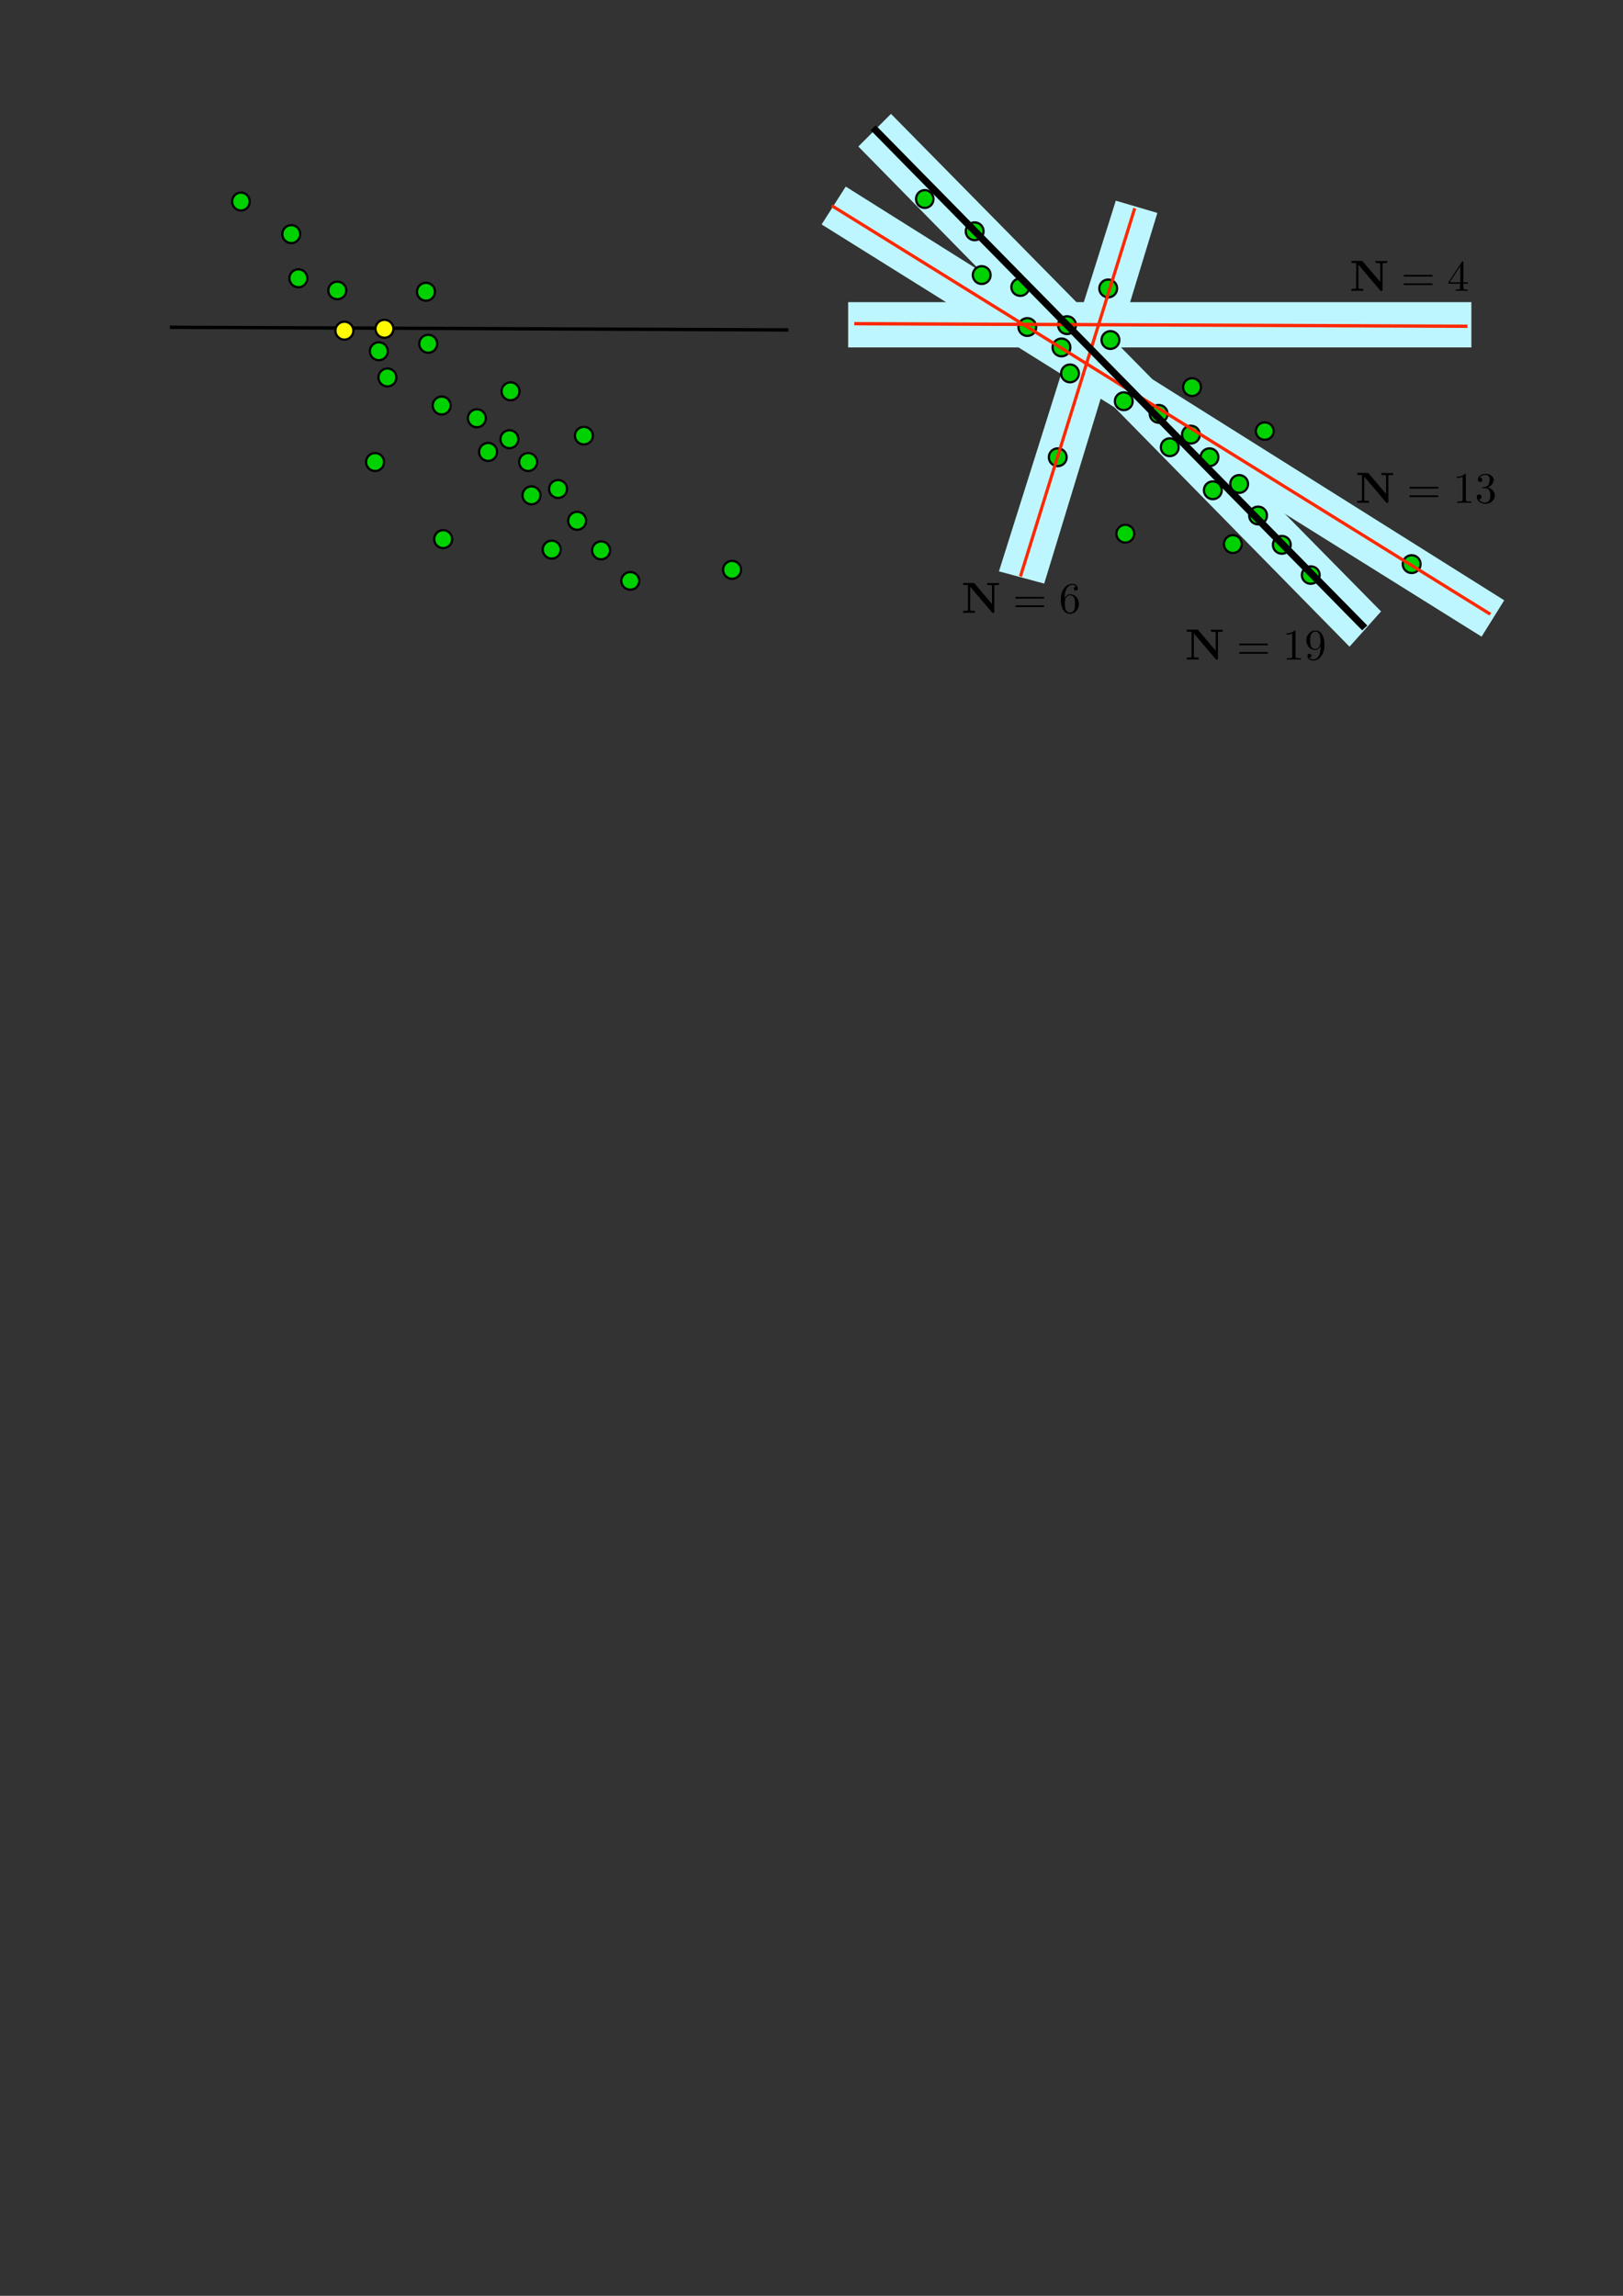 <?xml version="1.0" encoding="UTF-8" standalone="no"?>
<!-- Created with Inkscape (http://www.inkscape.org/) -->

<svg
   xmlns:dc="http://purl.org/dc/elements/1.1/"
   xmlns:cc="http://creativecommons.org/ns#"
   xmlns:rdf="http://www.w3.org/1999/02/22-rdf-syntax-ns#"
   xmlns:svg="http://www.w3.org/2000/svg"
   xmlns="http://www.w3.org/2000/svg"
   xmlns:sodipodi="http://sodipodi.sourceforge.net/DTD/sodipodi-0.dtd"
   xmlns:inkscape="http://www.inkscape.org/namespaces/inkscape"
   width="210mm"
   height="297mm"
   viewBox="0 0 210 297"
   version="1.1"
   id="svg4912"
   inkscape:version="0.92.4 (unknown)"
   sodipodi:docname="ransac.svg">
  <rect x="0" y="0" width="210" height="297" fill="#333333" stroke="none"/>
  <defs
     id="defs4906">
    <clipPath
       clipPathUnits="userSpaceOnUse"
       id="clipPath378">
      <path
         d="m 36,36 h 720 v 540 H 36 Z"
         id="path376"
         inkscape:connector-curvature="0" />
    </clipPath>
    <clipPath
       clipPathUnits="userSpaceOnUse"
       id="clipPath366">
      <path
         d="m 36,36 h 720 v 540 H 36 Z"
         id="path364"
         inkscape:connector-curvature="0" />
    </clipPath>
    <clipPath
       clipPathUnits="userSpaceOnUse"
       id="clipPath356">
      <path
         d="m 36,36 h 720 v 540 H 36 Z"
         id="path354"
         inkscape:connector-curvature="0" />
    </clipPath>
    <clipPath
       clipPathUnits="userSpaceOnUse"
       id="clipPath344">
      <path
         d="m 36,36 h 720 v 540 H 36 Z"
         id="path342"
         inkscape:connector-curvature="0" />
    </clipPath>
    <clipPath
       clipPathUnits="userSpaceOnUse"
       id="clipPath332">
      <path
         d="m 36,36 h 720 v 540 H 36 Z"
         id="path330"
         inkscape:connector-curvature="0" />
    </clipPath>
    <clipPath
       clipPathUnits="userSpaceOnUse"
       id="clipPath320">
      <path
         d="m 36,36 h 720 v 540 H 36 Z"
         id="path318"
         inkscape:connector-curvature="0" />
    </clipPath>
    <clipPath
       clipPathUnits="userSpaceOnUse"
       id="clipPath308">
      <path
         d="m 36,36 h 720 v 540 H 36 Z"
         id="path306"
         inkscape:connector-curvature="0" />
    </clipPath>
    <clipPath
       clipPathUnits="userSpaceOnUse"
       id="clipPath296">
      <path
         d="m 36,36 h 720 v 540 H 36 Z"
         id="path294"
         inkscape:connector-curvature="0" />
    </clipPath>
    <clipPath
       clipPathUnits="userSpaceOnUse"
       id="clipPath284">
      <path
         d="m 36,36 h 720 v 540 H 36 Z"
         id="path282"
         inkscape:connector-curvature="0" />
    </clipPath>
    <clipPath
       clipPathUnits="userSpaceOnUse"
       id="clipPath272">
      <path
         d="m 36,36 h 720 v 540 H 36 Z"
         id="path270"
         inkscape:connector-curvature="0" />
    </clipPath>
    <clipPath
       clipPathUnits="userSpaceOnUse"
       id="clipPath260">
      <path
         d="m 36,36 h 720 v 540 H 36 Z"
         id="path258"
         inkscape:connector-curvature="0" />
    </clipPath>
    <clipPath
       clipPathUnits="userSpaceOnUse"
       id="clipPath248">
      <path
         d="m 36,36 h 720 v 540 H 36 Z"
         id="path246"
         inkscape:connector-curvature="0" />
    </clipPath>
    <clipPath
       clipPathUnits="userSpaceOnUse"
       id="clipPath236">
      <path
         d="m 36,36 h 720 v 540 H 36 Z"
         id="path234"
         inkscape:connector-curvature="0" />
    </clipPath>
    <clipPath
       clipPathUnits="userSpaceOnUse"
       id="clipPath224">
      <path
         d="m 36,36 h 720 v 540 H 36 Z"
         id="path222"
         inkscape:connector-curvature="0" />
    </clipPath>
    <clipPath
       clipPathUnits="userSpaceOnUse"
       id="clipPath212">
      <path
         d="m 36,36 h 720 v 540 H 36 Z"
         id="path210"
         inkscape:connector-curvature="0" />
    </clipPath>
    <clipPath
       clipPathUnits="userSpaceOnUse"
       id="clipPath200">
      <path
         d="m 36,36 h 720 v 540 H 36 Z"
         id="path198"
         inkscape:connector-curvature="0" />
    </clipPath>
    <clipPath
       clipPathUnits="userSpaceOnUse"
       id="clipPath188">
      <path
         d="m 36,36 h 720 v 540 H 36 Z"
         id="path186"
         inkscape:connector-curvature="0" />
    </clipPath>
    <clipPath
       clipPathUnits="userSpaceOnUse"
       id="clipPath176">
      <path
         d="m 36,36 h 720 v 540 H 36 Z"
         id="path174"
         inkscape:connector-curvature="0" />
    </clipPath>
    <clipPath
       clipPathUnits="userSpaceOnUse"
       id="clipPath164">
      <path
         d="m 36,36 h 720 v 540 H 36 Z"
         id="path162"
         inkscape:connector-curvature="0" />
    </clipPath>
    <clipPath
       clipPathUnits="userSpaceOnUse"
       id="clipPath152">
      <path
         d="m 36,36 h 720 v 540 H 36 Z"
         id="path150"
         inkscape:connector-curvature="0" />
    </clipPath>
    <clipPath
       clipPathUnits="userSpaceOnUse"
       id="clipPath140">
      <path
         d="m 36,36 h 720 v 540 H 36 Z"
         id="path138"
         inkscape:connector-curvature="0" />
    </clipPath>
    <clipPath
       clipPathUnits="userSpaceOnUse"
       id="clipPath128">
      <path
         d="m 36,36 h 720 v 540 H 36 Z"
         id="path126"
         inkscape:connector-curvature="0" />
    </clipPath>
    <clipPath
       clipPathUnits="userSpaceOnUse"
       id="clipPath116">
      <path
         d="m 36,36 h 720 v 540 H 36 Z"
         id="path114"
         inkscape:connector-curvature="0" />
    </clipPath>
    <clipPath
       clipPathUnits="userSpaceOnUse"
       id="clipPath104">
      <path
         d="m 36,36 h 720 v 540 H 36 Z"
         id="path102"
         inkscape:connector-curvature="0" />
    </clipPath>
    <clipPath
       clipPathUnits="userSpaceOnUse"
       id="clipPath92">
      <path
         d="m 36,36 h 720 v 540 H 36 Z"
         id="path90"
         inkscape:connector-curvature="0" />
    </clipPath>
    <clipPath
       clipPathUnits="userSpaceOnUse"
       id="clipPath80">
      <path
         d="m 36,36 h 720 v 540 H 36 Z"
         id="path78"
         inkscape:connector-curvature="0" />
    </clipPath>
    <clipPath
       clipPathUnits="userSpaceOnUse"
       id="clipPath68">
      <path
         d="m 36,36 h 720 v 540 H 36 Z"
         id="path66"
         inkscape:connector-curvature="0" />
    </clipPath>
    <clipPath
       clipPathUnits="userSpaceOnUse"
       id="clipPath68-8">
      <path
         d="m 36,36 h 720 v 540 H 36 Z"
         id="path66-4"
         inkscape:connector-curvature="0" />
    </clipPath>
    <clipPath
       clipPathUnits="userSpaceOnUse"
       id="clipPath88">
      <path
         d="m 36,36 h 720 v 540 H 36 Z"
         id="path86"
         inkscape:connector-curvature="0" />
    </clipPath>
    <clipPath
       clipPathUnits="userSpaceOnUse"
       id="clipPath98">
      <path
         d="m 36,36 h 720 v 540 H 36 Z"
         id="path96-8"
         inkscape:connector-curvature="0" />
    </clipPath>
    <clipPath
       clipPathUnits="userSpaceOnUse"
       id="clipPath108">
      <path
         d="m 36,36 h 720 v 540 H 36 Z"
         id="path106"
         inkscape:connector-curvature="0" />
    </clipPath>
    <clipPath
       clipPathUnits="userSpaceOnUse"
       id="clipPath120">
      <path
         d="m 36,36 h 720 v 540 H 36 Z"
         id="path118"
         inkscape:connector-curvature="0" />
    </clipPath>
    <clipPath
       clipPathUnits="userSpaceOnUse"
       id="clipPath132">
      <path
         d="m 36,36 h 720 v 540 H 36 Z"
         id="path130"
         inkscape:connector-curvature="0" />
    </clipPath>
    <clipPath
       clipPathUnits="userSpaceOnUse"
       id="clipPath144">
      <path
         d="m 36,36 h 720 v 540 H 36 Z"
         id="path142"
         inkscape:connector-curvature="0" />
    </clipPath>
    <clipPath
       clipPathUnits="userSpaceOnUse"
       id="clipPath156">
      <path
         d="m 36,36 h 720 v 540 H 36 Z"
         id="path154"
         inkscape:connector-curvature="0" />
    </clipPath>
    <clipPath
       clipPathUnits="userSpaceOnUse"
       id="clipPath168">
      <path
         d="m 36,36 h 720 v 540 H 36 Z"
         id="path166"
         inkscape:connector-curvature="0" />
    </clipPath>
    <clipPath
       clipPathUnits="userSpaceOnUse"
       id="clipPath180">
      <path
         d="m 36,36 h 720 v 540 H 36 Z"
         id="path178"
         inkscape:connector-curvature="0" />
    </clipPath>
    <clipPath
       clipPathUnits="userSpaceOnUse"
       id="clipPath192">
      <path
         d="m 36,36 h 720 v 540 H 36 Z"
         id="path190"
         inkscape:connector-curvature="0" />
    </clipPath>
    <clipPath
       clipPathUnits="userSpaceOnUse"
       id="clipPath204">
      <path
         d="m 36,36 h 720 v 540 H 36 Z"
         id="path202"
         inkscape:connector-curvature="0" />
    </clipPath>
    <clipPath
       clipPathUnits="userSpaceOnUse"
       id="clipPath216">
      <path
         d="m 36,36 h 720 v 540 H 36 Z"
         id="path214"
         inkscape:connector-curvature="0" />
    </clipPath>
    <clipPath
       clipPathUnits="userSpaceOnUse"
       id="clipPath228">
      <path
         d="m 36,36 h 720 v 540 H 36 Z"
         id="path226"
         inkscape:connector-curvature="0" />
    </clipPath>
    <clipPath
       clipPathUnits="userSpaceOnUse"
       id="clipPath240">
      <path
         d="m 36,36 h 720 v 540 H 36 Z"
         id="path238"
         inkscape:connector-curvature="0" />
    </clipPath>
    <clipPath
       clipPathUnits="userSpaceOnUse"
       id="clipPath252">
      <path
         d="m 36,36 h 720 v 540 H 36 Z"
         id="path250"
         inkscape:connector-curvature="0" />
    </clipPath>
    <clipPath
       clipPathUnits="userSpaceOnUse"
       id="clipPath264">
      <path
         d="m 36,36 h 720 v 540 H 36 Z"
         id="path262"
         inkscape:connector-curvature="0" />
    </clipPath>
    <clipPath
       clipPathUnits="userSpaceOnUse"
       id="clipPath276">
      <path
         d="m 36,36 h 720 v 540 H 36 Z"
         id="path274"
         inkscape:connector-curvature="0" />
    </clipPath>
    <clipPath
       clipPathUnits="userSpaceOnUse"
       id="clipPath288">
      <path
         d="m 36,36 h 720 v 540 H 36 Z"
         id="path286"
         inkscape:connector-curvature="0" />
    </clipPath>
    <clipPath
       clipPathUnits="userSpaceOnUse"
       id="clipPath300">
      <path
         d="m 36,36 h 720 v 540 H 36 Z"
         id="path298"
         inkscape:connector-curvature="0" />
    </clipPath>
    <clipPath
       clipPathUnits="userSpaceOnUse"
       id="clipPath312">
      <path
         d="m 36,36 h 720 v 540 H 36 Z"
         id="path310"
         inkscape:connector-curvature="0" />
    </clipPath>
    <clipPath
       clipPathUnits="userSpaceOnUse"
       id="clipPath324">
      <path
         d="m 36,36 h 720 v 540 H 36 Z"
         id="path322"
         inkscape:connector-curvature="0" />
    </clipPath>
    <clipPath
       clipPathUnits="userSpaceOnUse"
       id="clipPath336">
      <path
         d="m 36,36 h 720 v 540 H 36 Z"
         id="path334"
         inkscape:connector-curvature="0" />
    </clipPath>
    <clipPath
       clipPathUnits="userSpaceOnUse"
       id="clipPath348">
      <path
         d="m 36,36 h 720 v 540 H 36 Z"
         id="path346"
         inkscape:connector-curvature="0" />
    </clipPath>
    <clipPath
       clipPathUnits="userSpaceOnUse"
       id="clipPath360">
      <path
         d="m 36,36 h 720 v 540 H 36 Z"
         id="path358-1"
         inkscape:connector-curvature="0" />
    </clipPath>
    <clipPath
       clipPathUnits="userSpaceOnUse"
       id="clipPath372">
      <path
         d="m 36,36 h 720 v 540 H 36 Z"
         id="path370-0"
         inkscape:connector-curvature="0" />
    </clipPath>
    <clipPath
       clipPathUnits="userSpaceOnUse"
       id="clipPath384">
      <path
         d="m 36,36 h 720 v 540 H 36 Z"
         id="path382-3"
         inkscape:connector-curvature="0" />
    </clipPath>
    <clipPath
       clipPathUnits="userSpaceOnUse"
       id="clipPath396">
      <path
         d="m 36,36 h 720 v 540 H 36 Z"
         id="path394"
         inkscape:connector-curvature="0" />
    </clipPath>
    <clipPath
       clipPathUnits="userSpaceOnUse"
       id="clipPath408">
      <path
         d="m 36,36 h 720 v 540 H 36 Z"
         id="path406"
         inkscape:connector-curvature="0" />
    </clipPath>
    <clipPath
       clipPathUnits="userSpaceOnUse"
       id="clipPath420">
      <path
         d="m 36,36 h 720 v 540 H 36 Z"
         id="path418"
         inkscape:connector-curvature="0" />
    </clipPath>
    <clipPath
       clipPathUnits="userSpaceOnUse"
       id="clipPath430">
      <path
         d="m 36,36 h 720 v 540 H 36 Z"
         id="path428"
         inkscape:connector-curvature="0" />
    </clipPath>
    <clipPath
       clipPathUnits="userSpaceOnUse"
       id="clipPath440">
      <path
         d="m 36,36 h 720 v 540 H 36 Z"
         id="path438"
         inkscape:connector-curvature="0" />
    </clipPath>
    <clipPath
       clipPathUnits="userSpaceOnUse"
       id="clipPath450">
      <path
         d="m 36,36 h 720 v 540 H 36 Z"
         id="path448"
         inkscape:connector-curvature="0" />
    </clipPath>
    <clipPath
       clipPathUnits="userSpaceOnUse"
       id="clipPath450-0">
      <path
         d="m 36,36 h 720 v 540 H 36 Z"
         id="path448-4"
         inkscape:connector-curvature="0" />
    </clipPath>
    <clipPath
       clipPathUnits="userSpaceOnUse"
       id="clipPath440-4">
      <path
         d="m 36,36 h 720 v 540 H 36 Z"
         id="path438-4"
         inkscape:connector-curvature="0" />
    </clipPath>
    <clipPath
       clipPathUnits="userSpaceOnUse"
       id="clipPath430-4">
      <path
         d="m 36,36 h 720 v 540 H 36 Z"
         id="path428-7"
         inkscape:connector-curvature="0" />
    </clipPath>
    <clipPath
       clipPathUnits="userSpaceOnUse"
       id="clipPath420-6">
      <path
         d="m 36,36 h 720 v 540 H 36 Z"
         id="path418-3"
         inkscape:connector-curvature="0" />
    </clipPath>
    <clipPath
       clipPathUnits="userSpaceOnUse"
       id="clipPath408-1">
      <path
         d="m 36,36 h 720 v 540 H 36 Z"
         id="path406-7"
         inkscape:connector-curvature="0" />
    </clipPath>
    <clipPath
       clipPathUnits="userSpaceOnUse"
       id="clipPath396-5">
      <path
         d="m 36,36 h 720 v 540 H 36 Z"
         id="path394-9"
         inkscape:connector-curvature="0" />
    </clipPath>
    <clipPath
       clipPathUnits="userSpaceOnUse"
       id="clipPath384-6">
      <path
         d="m 36,36 h 720 v 540 H 36 Z"
         id="path382-2"
         inkscape:connector-curvature="0" />
    </clipPath>
    <clipPath
       clipPathUnits="userSpaceOnUse"
       id="clipPath372-1">
      <path
         d="m 36,36 h 720 v 540 H 36 Z"
         id="path370-7"
         inkscape:connector-curvature="0" />
    </clipPath>
    <clipPath
       clipPathUnits="userSpaceOnUse"
       id="clipPath360-8">
      <path
         d="m 36,36 h 720 v 540 H 36 Z"
         id="path358-5"
         inkscape:connector-curvature="0" />
    </clipPath>
    <clipPath
       clipPathUnits="userSpaceOnUse"
       id="clipPath348-7">
      <path
         d="m 36,36 h 720 v 540 H 36 Z"
         id="path346-4"
         inkscape:connector-curvature="0" />
    </clipPath>
    <clipPath
       clipPathUnits="userSpaceOnUse"
       id="clipPath336-1">
      <path
         d="m 36,36 h 720 v 540 H 36 Z"
         id="path334-8"
         inkscape:connector-curvature="0" />
    </clipPath>
    <clipPath
       clipPathUnits="userSpaceOnUse"
       id="clipPath324-5">
      <path
         d="m 36,36 h 720 v 540 H 36 Z"
         id="path322-9"
         inkscape:connector-curvature="0" />
    </clipPath>
    <clipPath
       clipPathUnits="userSpaceOnUse"
       id="clipPath312-7">
      <path
         d="m 36,36 h 720 v 540 H 36 Z"
         id="path310-5"
         inkscape:connector-curvature="0" />
    </clipPath>
    <clipPath
       clipPathUnits="userSpaceOnUse"
       id="clipPath300-3">
      <path
         d="m 36,36 h 720 v 540 H 36 Z"
         id="path298-8"
         inkscape:connector-curvature="0" />
    </clipPath>
    <clipPath
       clipPathUnits="userSpaceOnUse"
       id="clipPath288-8">
      <path
         d="m 36,36 h 720 v 540 H 36 Z"
         id="path286-3"
         inkscape:connector-curvature="0" />
    </clipPath>
    <clipPath
       clipPathUnits="userSpaceOnUse"
       id="clipPath276-1">
      <path
         d="m 36,36 h 720 v 540 H 36 Z"
         id="path274-8"
         inkscape:connector-curvature="0" />
    </clipPath>
    <clipPath
       clipPathUnits="userSpaceOnUse"
       id="clipPath264-9">
      <path
         d="m 36,36 h 720 v 540 H 36 Z"
         id="path262-6"
         inkscape:connector-curvature="0" />
    </clipPath>
    <clipPath
       clipPathUnits="userSpaceOnUse"
       id="clipPath252-4">
      <path
         d="m 36,36 h 720 v 540 H 36 Z"
         id="path250-3"
         inkscape:connector-curvature="0" />
    </clipPath>
    <clipPath
       clipPathUnits="userSpaceOnUse"
       id="clipPath240-3">
      <path
         d="m 36,36 h 720 v 540 H 36 Z"
         id="path238-3"
         inkscape:connector-curvature="0" />
    </clipPath>
    <clipPath
       clipPathUnits="userSpaceOnUse"
       id="clipPath228-8">
      <path
         d="m 36,36 h 720 v 540 H 36 Z"
         id="path226-6"
         inkscape:connector-curvature="0" />
    </clipPath>
    <clipPath
       clipPathUnits="userSpaceOnUse"
       id="clipPath216-0">
      <path
         d="m 36,36 h 720 v 540 H 36 Z"
         id="path214-4"
         inkscape:connector-curvature="0" />
    </clipPath>
    <clipPath
       clipPathUnits="userSpaceOnUse"
       id="clipPath204-8">
      <path
         d="m 36,36 h 720 v 540 H 36 Z"
         id="path202-8"
         inkscape:connector-curvature="0" />
    </clipPath>
    <clipPath
       clipPathUnits="userSpaceOnUse"
       id="clipPath192-8">
      <path
         d="m 36,36 h 720 v 540 H 36 Z"
         id="path190-9"
         inkscape:connector-curvature="0" />
    </clipPath>
    <clipPath
       clipPathUnits="userSpaceOnUse"
       id="clipPath180-7">
      <path
         d="m 36,36 h 720 v 540 H 36 Z"
         id="path178-7"
         inkscape:connector-curvature="0" />
    </clipPath>
    <clipPath
       clipPathUnits="userSpaceOnUse"
       id="clipPath168-6">
      <path
         d="m 36,36 h 720 v 540 H 36 Z"
         id="path166-4"
         inkscape:connector-curvature="0" />
    </clipPath>
    <clipPath
       clipPathUnits="userSpaceOnUse"
       id="clipPath156-3">
      <path
         d="m 36,36 h 720 v 540 H 36 Z"
         id="path154-0"
         inkscape:connector-curvature="0" />
    </clipPath>
    <clipPath
       clipPathUnits="userSpaceOnUse"
       id="clipPath144-3">
      <path
         d="m 36,36 h 720 v 540 H 36 Z"
         id="path142-0"
         inkscape:connector-curvature="0" />
    </clipPath>
    <clipPath
       clipPathUnits="userSpaceOnUse"
       id="clipPath132-9">
      <path
         d="m 36,36 h 720 v 540 H 36 Z"
         id="path130-2"
         inkscape:connector-curvature="0" />
    </clipPath>
    <clipPath
       clipPathUnits="userSpaceOnUse"
       id="clipPath120-5">
      <path
         d="m 36,36 h 720 v 540 H 36 Z"
         id="path118-4"
         inkscape:connector-curvature="0" />
    </clipPath>
    <clipPath
       clipPathUnits="userSpaceOnUse"
       id="clipPath108-0">
      <path
         d="m 36,36 h 720 v 540 H 36 Z"
         id="path106-5"
         inkscape:connector-curvature="0" />
    </clipPath>
    <clipPath
       clipPathUnits="userSpaceOnUse"
       id="clipPath98-9">
      <path
         d="m 36,36 h 720 v 540 H 36 Z"
         id="path96-4"
         inkscape:connector-curvature="0" />
    </clipPath>
    <clipPath
       clipPathUnits="userSpaceOnUse"
       id="clipPath88-6">
      <path
         d="m 36,36 h 720 v 540 H 36 Z"
         id="path86-9"
         inkscape:connector-curvature="0" />
    </clipPath>
    <clipPath
       clipPathUnits="userSpaceOnUse"
       id="clipPath78">
      <path
         d="m 36,36 h 720 v 540 H 36 Z"
         id="path76"
         inkscape:connector-curvature="0" />
    </clipPath>
    <clipPath
       clipPathUnits="userSpaceOnUse"
       id="clipPath68-2">
      <path
         d="m 36,36 h 720 v 540 H 36 Z"
         id="path66-2"
         inkscape:connector-curvature="0" />
    </clipPath>
  </defs>
  <sodipodi:namedview
     id="base"
     pagecolor="#ffffff"
     bordercolor="#666666"
     borderopacity="1.0"
     inkscape:pageopacity="0.0"
     inkscape:pageshadow="2"
     inkscape:zoom="1.4"
     inkscape:cx="406.03077"
     inkscape:cy="842.97959"
     inkscape:document-units="mm"
     inkscape:current-layer="layer1"
     showgrid="false"
     inkscape:window-width="1680"
     inkscape:window-height="1026"
     inkscape:window-x="1920"
     inkscape:window-y="24"
     inkscape:window-maximized="1"
     inkscape:snap-nodes="false" />
  <g
     inkscape:label="Layer 1"
     inkscape:groupmode="layer"
     id="layer1">
    <g
       id="g6771"
       transform="matrix(1.208,0,0,1.208,-9.37,-11.974)">
      <g
         id="g62"
         transform="matrix(0.167,0,0,-0.167,-8.982,97.148)">
        <g
           clip-path="url(#clipPath68)"
           id="g64">
          <g
             transform="matrix(0.24,0,0,-0.24,36,576)"
             id="g70">
            <path
               inkscape:connector-curvature="0"
               id="path72"
               style="fill:#00d100;fill-opacity:1;fill-rule:nonzero;stroke:#000000;stroke-width:6;stroke-linecap:butt;stroke-linejoin:miter;stroke-miterlimit:10;stroke-dasharray:none;stroke-opacity:1"
               d="m 935,762 c 0,13.255 -10.521,24 -23.5,24 -12.979,0 -23.5,-10.745 -23.5,-24 0,-13.255 10.521,-24 23.5,-24 12.979,0 23.5,10.745 23.5,24 0,0 0,0 0,0 z" />
          </g>
        </g>
      </g>
      <g
         id="g74"
         transform="matrix(0.167,0,0,-0.167,-8.982,97.148)">
        <g
           clip-path="url(#clipPath80)"
           id="g76">
          <g
             transform="matrix(0.24,0,0,-0.24,36,576)"
             id="g82">
            <path
               inkscape:connector-curvature="0"
               id="path84"
               style="fill:#00d100;fill-opacity:1;fill-rule:nonzero;stroke:#000000;stroke-width:6;stroke-linecap:butt;stroke-linejoin:miter;stroke-miterlimit:10;stroke-dasharray:none;stroke-opacity:1"
               d="m 1070,849 c 0,13.255 -10.75,24 -24,24 -13.25,0 -24,-10.745 -24,-24 0,-13.255 10.75,-24 24,-24 13.25,0 24,10.745 24,24 0,0 0,0 0,0 z" />
          </g>
        </g>
      </g>
      <g
         id="g86"
         transform="matrix(0.167,0,0,-0.167,-8.982,97.148)">
        <g
           clip-path="url(#clipPath92)"
           id="g88">
          <g
             transform="matrix(0.24,0,0,-0.24,36,576)"
             id="g94">
            <path
               inkscape:connector-curvature="0"
               id="path96"
               style="fill:#00d100;fill-opacity:1;fill-rule:nonzero;stroke:#000000;stroke-width:6;stroke-linecap:butt;stroke-linejoin:miter;stroke-miterlimit:10;stroke-dasharray:none;stroke-opacity:1"
               d="m 1089,967 c 0,13.255 -10.75,24 -24,24 -13.25,0 -24,-10.745 -24,-24 0,-13.255 10.75,-24 24,-24 13.25,0 24,10.745 24,24 0,0 0,0 0,0 z" />
          </g>
        </g>
      </g>
      <g
         id="g98"
         transform="matrix(0.167,0,0,-0.167,-8.982,97.148)">
        <g
           clip-path="url(#clipPath104)"
           id="g100">
          <g
             transform="matrix(0.24,0,0,-0.24,36,576)"
             id="g106">
            <path
               inkscape:connector-curvature="0"
               id="path108"
               style="fill:#00d100;fill-opacity:1;fill-rule:nonzero;stroke:#000000;stroke-width:6;stroke-linecap:butt;stroke-linejoin:miter;stroke-miterlimit:10;stroke-dasharray:none;stroke-opacity:1"
               d="m 1193,999.5 c 0,12.98 -10.75,23.5 -24,23.5 -13.25,0 -24,-10.52 -24,-23.5 0,-12.979 10.75,-23.5 24,-23.5 13.25,0 24,10.521 24,23.5 0,0 0,0 0,0 z" />
          </g>
        </g>
      </g>
      <g
         id="g110"
         transform="matrix(0.167,0,0,-0.167,-8.982,97.148)">
        <g
           clip-path="url(#clipPath116)"
           id="g112">
          <g
             transform="matrix(0.24,0,0,-0.24,36,576)"
             id="g118">
            <path
               inkscape:connector-curvature="0"
               id="path120"
               style="fill:#00d100;fill-opacity:1;fill-rule:nonzero;stroke:#000000;stroke-width:6;stroke-linecap:butt;stroke-linejoin:miter;stroke-miterlimit:10;stroke-dasharray:none;stroke-opacity:1"
               d="m 1304,1162 c 0,13.25 -10.74,24 -24,24 -13.25,0 -24,-10.75 -24,-24 0,-13.26 10.75,-24 24,-24 13.26,0 24,10.74 24,24 0,0 0,0 0,0 z" />
          </g>
        </g>
      </g>
      <g
         id="g122"
         transform="matrix(0.167,0,0,-0.167,-8.982,97.148)">
        <g
           clip-path="url(#clipPath128)"
           id="g124">
          <g
             transform="matrix(0.24,0,0,-0.24,36,576)"
             id="g130">
            <path
               inkscape:connector-curvature="0"
               id="path132"
               style="fill:#00d100;fill-opacity:1;fill-rule:nonzero;stroke:#000000;stroke-width:6;stroke-linecap:butt;stroke-linejoin:miter;stroke-miterlimit:10;stroke-dasharray:none;stroke-opacity:1"
               d="m 1327,1232 c 0,13.25 -10.75,24 -24,24 -13.25,0 -24,-10.75 -24,-24 0,-13.26 10.75,-24 24,-24 13.25,0 24,10.74 24,24 0,0 0,0 0,0 z" />
          </g>
        </g>
      </g>
      <g
         id="g134"
         transform="matrix(0.167,0,0,-0.167,-8.982,97.148)">
        <g
           clip-path="url(#clipPath140)"
           id="g136">
          <g
             transform="matrix(0.24,0,0,-0.24,36,576)"
             id="g142">
            <path
               inkscape:connector-curvature="0"
               id="path144"
               style="fill:#00d100;fill-opacity:1;fill-rule:nonzero;stroke:#000000;stroke-width:6;stroke-linecap:butt;stroke-linejoin:miter;stroke-miterlimit:10;stroke-dasharray:none;stroke-opacity:1"
               d="m 1294,1458 c 0,13.25 -10.74,24 -24,24 -13.25,0 -24,-10.75 -24,-24 0,-13.25 10.75,-24 24,-24 13.26,0 24,10.75 24,24 0,0 0,0 0,0 z" />
          </g>
        </g>
      </g>
      <g
         id="g146"
         transform="matrix(0.167,0,0,-0.167,-8.982,97.148)">
        <g
           clip-path="url(#clipPath152)"
           id="g148">
          <g
             transform="matrix(0.24,0,0,-0.24,36,576)"
             id="g154">
            <path
               inkscape:connector-curvature="0"
               id="path156"
               style="fill:#00d100;fill-opacity:1;fill-rule:nonzero;stroke:#000000;stroke-width:6;stroke-linecap:butt;stroke-linejoin:miter;stroke-miterlimit:10;stroke-dasharray:none;stroke-opacity:1"
               d="m 1476,1664 c 0,13.25 -10.74,24 -24,24 -13.25,0 -24,-10.75 -24,-24 0,-13.25 10.75,-24 24,-24 13.26,0 24,10.75 24,24 0,0 0,0 0,0 z" />
          </g>
        </g>
      </g>
      <g
         id="g158"
         transform="matrix(0.167,0,0,-0.167,-8.982,97.148)">
        <g
           clip-path="url(#clipPath164)"
           id="g160">
          <g
             transform="matrix(0.24,0,0,-0.24,36,576)"
             id="g166">
            <path
               inkscape:connector-curvature="0"
               id="path168"
               style="fill:#00d100;fill-opacity:1;fill-rule:nonzero;stroke:#000000;stroke-width:6;stroke-linecap:butt;stroke-linejoin:miter;stroke-miterlimit:10;stroke-dasharray:none;stroke-opacity:1"
               d="m 1430,1003 c 0,13.25 -10.75,24 -24,24 -13.25,0 -24,-10.75 -24,-24 0,-13.255 10.75,-24 24,-24 13.25,0 24,10.745 24,24 0,0 0,0 0,0 z" />
          </g>
        </g>
      </g>
      <g
         id="g170"
         transform="matrix(0.167,0,0,-0.167,-8.982,97.148)">
        <g
           clip-path="url(#clipPath176)"
           id="g172">
          <g
             transform="matrix(0.24,0,0,-0.24,36,576)"
             id="g178">
            <path
               inkscape:connector-curvature="0"
               id="path180"
               style="fill:#00d100;fill-opacity:1;fill-rule:nonzero;stroke:#000000;stroke-width:6;stroke-linecap:butt;stroke-linejoin:miter;stroke-miterlimit:10;stroke-dasharray:none;stroke-opacity:1"
               d="m 1436,1142 c 0,13.25 -10.75,24 -24,24 -13.25,0 -24,-10.75 -24,-24 0,-13.26 10.75,-24 24,-24 13.25,0 24,10.74 24,24 0,0 0,0 0,0 z" />
          </g>
        </g>
      </g>
      <g
         id="g182"
         transform="matrix(0.167,0,0,-0.167,-8.982,97.148)">
        <g
           clip-path="url(#clipPath188)"
           id="g184">
          <g
             transform="matrix(0.24,0,0,-0.24,36,576)"
             id="g190">
            <path
               inkscape:connector-curvature="0"
               id="path192"
               style="fill:#00d100;fill-opacity:1;fill-rule:nonzero;stroke:#000000;stroke-width:6;stroke-linecap:butt;stroke-linejoin:miter;stroke-miterlimit:10;stroke-dasharray:none;stroke-opacity:1"
               d="m 1472,1307 c 0,13.25 -10.74,24 -24,24 -13.25,0 -24,-10.75 -24,-24 0,-13.26 10.75,-24 24,-24 13.26,0 24,10.74 24,24 0,0 0,0 0,0 z" />
          </g>
        </g>
      </g>
      <g
         id="g194"
         transform="matrix(0.167,0,0,-0.167,-8.982,97.148)">
        <g
           clip-path="url(#clipPath200)"
           id="g196">
          <g
             transform="matrix(0.24,0,0,-0.24,36,576)"
             id="g202">
            <path
               inkscape:connector-curvature="0"
               id="path204"
               style="fill:#00d100;fill-opacity:1;fill-rule:nonzero;stroke:#000000;stroke-width:6;stroke-linecap:butt;stroke-linejoin:miter;stroke-miterlimit:10;stroke-dasharray:none;stroke-opacity:1"
               d="m 1566,1341 c 0,13.25 -10.74,24 -24,24 -13.25,0 -24,-10.75 -24,-24 0,-13.26 10.75,-24 24,-24 13.26,0 24,10.74 24,24 0,0 0,0 0,0 z" />
          </g>
        </g>
      </g>
      <g
         id="g206"
         transform="matrix(0.167,0,0,-0.167,-8.982,97.148)">
        <g
           clip-path="url(#clipPath212)"
           id="g208">
          <g
             transform="matrix(0.24,0,0,-0.24,36,576)"
             id="g214">
            <path
               inkscape:connector-curvature="0"
               id="path216"
               style="fill:#00d100;fill-opacity:1;fill-rule:nonzero;stroke:#000000;stroke-width:6;stroke-linecap:butt;stroke-linejoin:miter;stroke-miterlimit:10;stroke-dasharray:none;stroke-opacity:1"
               d="m 1656,1269 c 0,13.25 -10.74,24 -24,24 -13.25,0 -24,-10.75 -24,-24 0,-13.26 10.75,-24 24,-24 13.26,0 24,10.74 24,24 0,0 0,0 0,0 z" />
          </g>
        </g>
      </g>
      <g
         id="g218"
         transform="matrix(0.167,0,0,-0.167,-8.982,97.148)">
        <g
           clip-path="url(#clipPath224)"
           id="g220">
          <g
             transform="matrix(0.24,0,0,-0.24,36,576)"
             id="g226">
            <path
               inkscape:connector-curvature="0"
               id="path228"
               style="fill:#00d100;fill-opacity:1;fill-rule:nonzero;stroke:#000000;stroke-width:6;stroke-linecap:butt;stroke-linejoin:miter;stroke-miterlimit:10;stroke-dasharray:none;stroke-opacity:1"
               d="m 1852,1387.5 c 0,12.98 -10.75,23.5 -24,23.5 -13.25,0 -24,-10.52 -24,-23.5 0,-12.98 10.75,-23.5 24,-23.5 13.25,0 24,10.52 24,23.5 0,0 0,0 0,0 z" />
          </g>
        </g>
      </g>
      <g
         id="g230"
         transform="matrix(0.167,0,0,-0.167,-8.982,97.148)">
        <g
           clip-path="url(#clipPath236)"
           id="g232">
          <g
             transform="matrix(0.24,0,0,-0.24,36,576)"
             id="g238">
            <path
               inkscape:connector-curvature="0"
               id="path240"
               style="fill:#00d100;fill-opacity:1;fill-rule:nonzero;stroke:#000000;stroke-width:6;stroke-linecap:butt;stroke-linejoin:miter;stroke-miterlimit:10;stroke-dasharray:none;stroke-opacity:1"
               d="m 2248,1746 c 0,13.25 -10.74,24 -24,24 -13.25,0 -24,-10.75 -24,-24 0,-13.25 10.75,-24 24,-24 13.26,0 24,10.75 24,24 0,0 0,0 0,0 z" />
          </g>
        </g>
      </g>
      <g
         id="g242"
         transform="matrix(0.167,0,0,-0.167,-8.982,97.148)">
        <g
           clip-path="url(#clipPath248)"
           id="g244">
          <g
             transform="matrix(0.24,0,0,-0.24,36,576)"
             id="g250">
            <path
               inkscape:connector-curvature="0"
               id="path252"
               style="fill:#00d100;fill-opacity:1;fill-rule:nonzero;stroke:#000000;stroke-width:6;stroke-linecap:butt;stroke-linejoin:miter;stroke-miterlimit:10;stroke-dasharray:none;stroke-opacity:1"
               d="m 1766,1692 c 0,13.25 -10.74,24 -24,24 -13.25,0 -24,-10.75 -24,-24 0,-13.25 10.75,-24 24,-24 13.26,0 24,10.75 24,24 0,0 0,0 0,0 z" />
          </g>
        </g>
      </g>
      <g
         id="g254"
         transform="matrix(0.167,0,0,-0.167,-8.982,97.148)">
        <g
           clip-path="url(#clipPath260)"
           id="g256">
          <g
             transform="matrix(0.24,0,0,-0.24,36,576)"
             id="g262">
            <path
               inkscape:connector-curvature="0"
               id="path264"
               style="fill:#00d100;fill-opacity:1;fill-rule:nonzero;stroke:#000000;stroke-width:6;stroke-linecap:butt;stroke-linejoin:miter;stroke-miterlimit:10;stroke-dasharray:none;stroke-opacity:1"
               d="m 1596,1431 c 0,13.25 -10.75,24 -24,24 -13.25,0 -24,-10.75 -24,-24 0,-13.26 10.75,-24 24,-24 13.25,0 24,10.74 24,24 0,0 0,0 0,0 z" />
          </g>
        </g>
      </g>
      <g
         id="g266"
         transform="matrix(0.167,0,0,-0.167,-8.982,97.148)">
        <g
           clip-path="url(#clipPath272)"
           id="g268">
          <g
             transform="matrix(0.24,0,0,-0.24,36,576)"
             id="g274">
            <path
               inkscape:connector-curvature="0"
               id="path276"
               style="fill:#00d100;fill-opacity:1;fill-rule:nonzero;stroke:#000000;stroke-width:6;stroke-linecap:butt;stroke-linejoin:miter;stroke-miterlimit:10;stroke-dasharray:none;stroke-opacity:1"
               d="m 1653,1397 c 0,13.25 -10.74,24 -24,24 -13.25,0 -24,-10.75 -24,-24 0,-13.26 10.75,-24 24,-24 13.26,0 24,10.74 24,24 0,0 0,0 0,0 z" />
          </g>
        </g>
      </g>
      <g
         id="g278"
         transform="matrix(0.167,0,0,-0.167,-8.982,97.148)">
        <g
           clip-path="url(#clipPath284)"
           id="g280">
          <g
             transform="matrix(0.24,0,0,-0.24,36,576)"
             id="g286">
            <path
               inkscape:connector-curvature="0"
               id="path288"
               style="fill:#00d100;fill-opacity:1;fill-rule:nonzero;stroke:#000000;stroke-width:6;stroke-linecap:butt;stroke-linejoin:miter;stroke-miterlimit:10;stroke-dasharray:none;stroke-opacity:1"
               d="m 1703,1458 c 0,13.25 -10.74,24 -24,24 -13.25,0 -24,-10.75 -24,-24 0,-13.25 10.75,-24 24,-24 13.26,0 24,10.75 24,24 0,0 0,0 0,0 z" />
          </g>
        </g>
      </g>
      <g
         id="g290"
         transform="matrix(0.167,0,0,-0.167,-8.982,97.148)">
        <g
           clip-path="url(#clipPath296)"
           id="g292">
          <g
             transform="matrix(0.24,0,0,-0.24,36,576)"
             id="g298">
            <path
               inkscape:connector-curvature="0"
               id="path300"
               style="fill:#00d100;fill-opacity:1;fill-rule:nonzero;stroke:#000000;stroke-width:6;stroke-linecap:butt;stroke-linejoin:miter;stroke-miterlimit:10;stroke-dasharray:none;stroke-opacity:1"
               d="m 1783,1530 c 0,13.25 -10.74,24 -24,24 -13.25,0 -24,-10.75 -24,-24 0,-13.25 10.75,-24 24,-24 13.26,0 24,10.75 24,24 0,0 0,0 0,0 z" />
          </g>
        </g>
      </g>
      <g
         id="g302"
         transform="matrix(0.167,0,0,-0.167,-8.982,97.148)">
        <g
           clip-path="url(#clipPath308)"
           id="g304">
          <g
             transform="matrix(0.24,0,0,-0.24,36,576)"
             id="g310">
            <path
               inkscape:connector-curvature="0"
               id="path312"
               style="fill:#00d100;fill-opacity:1;fill-rule:nonzero;stroke:#000000;stroke-width:6;stroke-linecap:butt;stroke-linejoin:miter;stroke-miterlimit:10;stroke-dasharray:none;stroke-opacity:1"
               d="m 1712,1547 c 0,13.25 -10.74,24 -24,24 -13.25,0 -24,-10.75 -24,-24 0,-13.26 10.75,-24 24,-24 13.26,0 24,10.74 24,24 0,0 0,0 0,0 z" />
          </g>
        </g>
      </g>
      <g
         id="g314"
         transform="matrix(0.167,0,0,-0.167,-8.982,97.148)">
        <g
           clip-path="url(#clipPath320)"
           id="g316">
          <g
             transform="matrix(0.24,0,0,-0.24,36,576)"
             id="g322">
            <path
               inkscape:connector-curvature="0"
               id="path324"
               style="fill:#00d100;fill-opacity:1;fill-rule:nonzero;stroke:#000000;stroke-width:6;stroke-linecap:butt;stroke-linejoin:miter;stroke-miterlimit:10;stroke-dasharray:none;stroke-opacity:1"
               d="m 1834,1615 c 0,13.25 -10.74,24 -24,24 -13.25,0 -24,-10.75 -24,-24 0,-13.25 10.75,-24 24,-24 13.26,0 24,10.75 24,24 0,0 0,0 0,0 z" />
          </g>
        </g>
      </g>
      <g
         id="g326"
         transform="matrix(0.167,0,0,-0.167,-8.982,97.148)">
        <g
           clip-path="url(#clipPath332)"
           id="g328">
          <g
             transform="matrix(0.24,0,0,-0.24,36,576)"
             id="g334">
            <path
               inkscape:connector-curvature="0"
               id="path336"
               style="fill:#00d100;fill-opacity:1;fill-rule:nonzero;stroke:#000000;stroke-width:6;stroke-linecap:butt;stroke-linejoin:miter;stroke-miterlimit:10;stroke-dasharray:none;stroke-opacity:1"
               d="m 1898,1694 c 0,13.25 -10.74,24 -24,24 -13.25,0 -24,-10.75 -24,-24 0,-13.26 10.75,-24 24,-24 13.26,0 24,10.74 24,24 0,0 0,0 0,0 z" />
          </g>
        </g>
      </g>
      <g
         id="g338"
         transform="matrix(0.167,0,0,-0.167,-8.982,97.148)">
        <g
           clip-path="url(#clipPath344)"
           id="g340">
          <g
             transform="matrix(0.24,0,0,-0.24,36,576)"
             id="g346">
            <path
               inkscape:connector-curvature="0"
               id="path348"
               style="fill:#00d100;fill-opacity:1;fill-rule:nonzero;stroke:#000000;stroke-width:6;stroke-linecap:butt;stroke-linejoin:miter;stroke-miterlimit:10;stroke-dasharray:none;stroke-opacity:1"
               d="m 1976,1775.5 c 0,12.98 -10.75,23.5 -24,23.5 -13.25,0 -24,-10.52 -24,-23.5 0,-12.98 10.75,-23.5 24,-23.5 13.25,0 24,10.52 24,23.5 0,0 0,0 0,0 z" />
          </g>
        </g>
      </g>
      <g
         id="g350"
         transform="matrix(0.167,0,0,-0.167,-8.982,97.148)">
        <g
           clip-path="url(#clipPath356)"
           id="g352">
          <path
             inkscape:connector-curvature="0"
             id="path358"
             style="fill:#000000;fill-opacity:1;fill-rule:nonzero;stroke:none"
             d="m 209.16,313.56 v -2.16 l 396.72,-1.68 v 2.16 z" />
        </g>
      </g>
      <g
         id="g360"
         transform="matrix(0.167,0,0,-0.167,-8.982,97.148)">
        <g
           clip-path="url(#clipPath366)"
           id="g362">
          <g
             transform="matrix(0.24,0,0,-0.24,36,576)"
             id="g368">
            <path
               inkscape:connector-curvature="0"
               id="path370"
               style="fill:#fffc00;fill-opacity:1;fill-rule:nonzero;stroke:#000000;stroke-width:6;stroke-linecap:butt;stroke-linejoin:miter;stroke-miterlimit:10;stroke-dasharray:none;stroke-opacity:1"
               d="m 1212,1107 c 0,13.25 -10.74,24 -24,24 -13.25,0 -24,-10.75 -24,-24 0,-13.26 10.75,-24 24,-24 13.26,0 24,10.74 24,24 0,0 0,0 0,0 z" />
          </g>
        </g>
      </g>
      <g
         id="g372"
         transform="matrix(0.167,0,0,-0.167,-8.982,97.148)">
        <g
           clip-path="url(#clipPath378)"
           id="g374">
          <g
             transform="matrix(0.24,0,0,-0.24,36,576)"
             id="g380">
            <path
               inkscape:connector-curvature="0"
               id="path382"
               style="fill:#fffc00;fill-opacity:1;fill-rule:nonzero;stroke:#000000;stroke-width:6;stroke-linecap:butt;stroke-linejoin:miter;stroke-miterlimit:10;stroke-dasharray:none;stroke-opacity:1"
               d="m 1319,1102 c 0,13.25 -10.74,24 -24,24 -13.25,0 -24,-10.75 -24,-24 0,-13.26 10.75,-24 24,-24 13.26,0 24,10.74 24,24 0,0 0,0 0,0 z" />
          </g>
        </g>
      </g>
    </g>
    <g
       id="g7500"
       transform="matrix(0.378,0,0,0.378,142.828,-0.504)">
      <g
         word-spacing="normal"
         letter-spacing="normal"
         font-size-adjust="none"
         font-stretch="normal"
         font-weight="normal"
         font-variant="normal"
         font-style="normal"
         stroke-miterlimit="10.433"
         xml:space="preserve"
         transform="matrix(0.3,0,0,-0.3,-52.5,222.75)"
         id="content"
         style="font-style:normal;font-variant:normal;font-weight:normal;font-stretch:normal;letter-spacing:normal;word-spacing:normal;text-anchor:start;fill:none;fill-opacity:1;fill-rule:evenodd;stroke:#000000;stroke-linecap:butt;stroke-linejoin:miter;stroke-miterlimit:10.433;stroke-dasharray:none;stroke-dashoffset:0;stroke-opacity:1"><path
           id="path7491"
           d="m 470.52,439.73 -0.05,0.05 -0.05,0.06 -0.04,0.04 -0.05,0.05 -0.04,0.04 -0.04,0.04 -0.03,0.04 -0.04,0.03 -0.04,0.03 -0.04,0.03 -0.03,0.03 -0.04,0.02 -0.03,0.03 -0.04,0.02 -0.04,0.02 -0.04,0.01 -0.04,0.02 -0.04,0.01 -0.05,0.01 -0.04,0.01 -0.05,0.01 -0.05,0.01 -0.06,0.01 h -0.06 l -0.06,0.01 h -0.06 l -0.07,0.01 h -0.08 -0.08 -0.08 -0.04 -0.05 -0.04 -0.05 -11.42 v -2.34 h 5.39 v -28.05 c 0,-1.09 -0.05,-1.14 -1.46,-1.3 -1.18,-0.14 -1.29,-0.14 -2.68,-0.14 h -1.25 v -2.34 c 1.9,0.16 4.73,0.16 6.68,0.16 2.1,0 4.68,0 6.72,-0.16 v 2.34 h -1.25 c -0.89,0 -1.73,0.05 -2.64,0.14 -1.43,0.16 -1.48,0.21 -1.48,1.3 v 26.06 l 24.81,-29.2 c 0.5,-0.59 0.55,-0.64 1.34,-0.64 1.35,0 1.35,0.45 1.35,1.59 v 28.8 c 0,1.09 0.05,1.14 1.44,1.3 1.2,0.14 1.29,0.14 2.68,0.14 h 1.25 v 2.34 c -1.89,-0.14 -4.73,-0.14 -6.67,-0.14 -2.09,0 -4.69,0 -6.73,0.14 v -2.34 h 1.25 c 0.9,0 1.75,-0.05 2.64,-0.14 1.45,-0.16 1.5,-0.21 1.5,-1.3 v -20.17 z"
           inkscape:connector-curvature="0"
           style="fill:#000000;stroke-width:0" /><path
           id="path7493"
           d="m 548.43,422.5 h 0.14 0.15 0.14 l 0.07,0.01 h 0.08 l 0.07,0.01 0.07,0.01 0.07,0.01 0.07,0.01 0.07,0.01 0.06,0.02 0.07,0.02 0.06,0.02 0.06,0.02 0.06,0.03 0.06,0.03 0.05,0.04 0.05,0.03 0.05,0.05 0.04,0.04 0.04,0.05 0.02,0.03 0.02,0.03 0.01,0.02 0.02,0.03 0.01,0.03 0.02,0.04 0.01,0.03 0.01,0.04 0.01,0.03 0.01,0.04 v 0.04 l 0.01,0.04 v 0.04 l 0.01,0.04 v 0.04 0.05 c 0,1 -0.95,1 -1.64,1 h -29.84 c -0.71,0 -1.64,0 -1.64,-1 0,-0.98 0.93,-0.98 1.68,-0.98 z"
           inkscape:connector-curvature="0"
           style="fill:#000000;stroke-width:0" /><path
           id="path7495"
           d="m 548.48,412.82 h 0.07 0.06 l 0.14,0.01 h 0.14 0.07 l 0.07,0.01 0.07,0.01 h 0.07 l 0.06,0.01 0.07,0.02 0.07,0.01 0.06,0.02 0.07,0.02 0.06,0.02 0.06,0.02 0.06,0.03 0.05,0.03 0.05,0.04 0.05,0.04 0.05,0.04 0.04,0.05 0.02,0.02 0.02,0.03 0.02,0.02 0.02,0.03 0.01,0.03 0.02,0.03 0.01,0.03 0.02,0.03 0.01,0.04 0.01,0.03 0.01,0.04 0.01,0.04 v 0.04 l 0.01,0.04 v 0.04 l 0.01,0.04 v 0.05 0.04 c 0,1 -0.95,1 -1.69,1 h -29.75 c -0.75,0 -1.68,0 -1.68,-1 0,-1 0.93,-1 1.64,-1 z"
           inkscape:connector-curvature="0"
           style="fill:#000000;stroke-width:0" /><path
           id="path7497"
           d="m 581.4,414.42 v -4.33 c 0,-1.8 -0.1,-2.34 -3.78,-2.34 h -1.05 v -1.55 c 2.05,0.16 4.64,0.16 6.73,0.16 2.1,0 4.74,0 6.77,-0.16 v 1.55 h -1.05 c -3.68,0 -3.78,0.54 -3.78,2.34 v 4.33 h 4.99 v 1.54 h -4.99 v 22.68 c 0,1 0,1.29 -0.79,1.29 -0.46,0 -0.6,0 -1,-0.61 l -15.3,-23.36 h 1.4 l 12.16,18.58 v -18.58 h -12.16 -1.4 v -1.54 z"
           inkscape:connector-curvature="0"
           style="fill:#000000;stroke-width:0" /></g>    </g>
    <g
       id="g7883"
       transform="matrix(0.378,0,0,0.378,92.593,41.151)">
      <g
         word-spacing="normal"
         letter-spacing="normal"
         font-size-adjust="none"
         font-stretch="normal"
         font-weight="normal"
         font-variant="normal"
         font-style="normal"
         stroke-miterlimit="10.433"
         xml:space="preserve"
         transform="matrix(0.3,0,0,-0.3,-52.5,222.75)"
         id="g7881"
         style="font-style:normal;font-variant:normal;font-weight:normal;font-stretch:normal;letter-spacing:normal;word-spacing:normal;text-anchor:start;fill:none;fill-opacity:1;fill-rule:evenodd;stroke:#000000;stroke-linecap:butt;stroke-linejoin:miter;stroke-miterlimit:10.433;stroke-dasharray:none;stroke-dashoffset:0;stroke-opacity:1"><path
           id="path7873"
           d="m 470.52,439.73 -0.05,0.05 -0.05,0.06 -0.04,0.04 -0.05,0.05 -0.04,0.04 -0.04,0.04 -0.03,0.04 -0.04,0.03 -0.04,0.03 -0.04,0.03 -0.03,0.03 -0.04,0.02 -0.03,0.03 -0.04,0.02 -0.04,0.02 -0.04,0.01 -0.04,0.02 -0.04,0.01 -0.05,0.01 -0.04,0.01 -0.05,0.01 -0.05,0.01 -0.06,0.01 h -0.06 l -0.06,0.01 h -0.06 l -0.07,0.01 h -0.08 -0.08 -0.08 -0.04 -0.05 -0.04 -0.05 -11.42 v -2.34 h 5.39 v -28.05 c 0,-1.09 -0.05,-1.14 -1.46,-1.3 -1.18,-0.14 -1.29,-0.14 -2.68,-0.14 h -1.25 v -2.34 c 1.9,0.16 4.73,0.16 6.68,0.16 2.1,0 4.68,0 6.72,-0.16 v 2.34 h -1.25 c -0.89,0 -1.73,0.05 -2.64,0.14 -1.43,0.16 -1.48,0.21 -1.48,1.3 v 26.06 l 24.81,-29.2 c 0.5,-0.59 0.55,-0.64 1.34,-0.64 1.35,0 1.35,0.45 1.35,1.59 v 28.8 c 0,1.09 0.05,1.14 1.44,1.3 1.2,0.14 1.29,0.14 2.68,0.14 h 1.25 v 2.34 c -1.89,-0.14 -4.73,-0.14 -6.67,-0.14 -2.09,0 -4.69,0 -6.73,0.14 v -2.34 h 1.25 c 0.9,0 1.75,-0.05 2.64,-0.14 1.45,-0.16 1.5,-0.21 1.5,-1.3 v -20.17 z"
           inkscape:connector-curvature="0"
           style="fill:#000000;stroke-width:0" /><path
           id="path7875"
           d="m 548.43,422.5 h 0.14 0.15 0.14 l 0.07,0.01 h 0.08 l 0.07,0.01 0.07,0.01 0.07,0.01 0.07,0.01 0.07,0.01 0.06,0.02 0.07,0.02 0.06,0.02 0.06,0.02 0.06,0.03 0.06,0.03 0.05,0.04 0.05,0.03 0.05,0.05 0.04,0.04 0.04,0.05 0.02,0.03 0.02,0.03 0.01,0.02 0.02,0.03 0.01,0.03 0.02,0.04 0.01,0.03 0.01,0.04 0.01,0.03 0.01,0.04 v 0.04 l 0.01,0.04 v 0.04 l 0.01,0.04 v 0.04 0.05 c 0,1 -0.95,1 -1.64,1 h -29.84 c -0.71,0 -1.64,0 -1.64,-1 0,-0.98 0.93,-0.98 1.68,-0.98 z"
           inkscape:connector-curvature="0"
           style="fill:#000000;stroke-width:0" /><path
           id="path7877"
           d="m 548.48,412.82 h 0.07 0.06 l 0.14,0.01 h 0.14 0.07 l 0.07,0.01 0.07,0.01 h 0.07 l 0.06,0.01 0.07,0.02 0.07,0.01 0.06,0.02 0.07,0.02 0.06,0.02 0.06,0.02 0.06,0.03 0.05,0.03 0.05,0.04 0.05,0.04 0.05,0.04 0.04,0.05 0.02,0.02 0.02,0.03 0.02,0.02 0.02,0.03 0.01,0.03 0.02,0.03 0.01,0.03 0.02,0.03 0.01,0.04 0.01,0.03 0.01,0.04 0.01,0.04 v 0.04 l 0.01,0.04 v 0.04 l 0.01,0.04 v 0.05 0.04 c 0,1 -0.95,1 -1.69,1 h -29.75 c -0.75,0 -1.68,0 -1.68,-1 0,-1 0.93,-1 1.64,-1 z"
           inkscape:connector-curvature="0"
           style="fill:#000000;stroke-width:0" /><path
           id="path7879"
           d="m 573.34,422.54 v 1.19 c 0,12.61 6.17,14.41 8.71,14.41 1.19,0 3.29,-0.3 4.38,-2 -0.73,0 -2.73,0 -2.73,-2.24 0,-1.54 1.2,-2.29 2.29,-2.29 0.8,0 2.28,0.45 2.28,2.39 0,3 -2.18,5.39 -6.31,5.39 -6.39,0 -13.11,-6.44 -13.11,-17.44 0,-13.31 5.78,-16.84 10.41,-16.84 5.53,0 10.26,4.68 10.26,11.25 0,6.32 -4.43,11.12 -9.97,11.12 l -0.04,-1.16 c 0.79,0 3.09,0 4.64,-3.09 0.89,-1.83 0.89,-4.37 0.89,-6.81 0,-2.39 0,-4.89 -0.84,-6.69 -1.5,-2.98 -3.79,-3.23 -4.94,-3.23 v 0 c -3.14,0 -4.63,2.98 -4.92,3.73 -0.91,2.34 -0.91,6.33 -0.91,7.23 0,3.88 1.59,8.86 6.08,8.86 l 0.04,1.16 c -3.37,0 -5.21,-2.55 -6.21,-4.94 z"
           inkscape:connector-curvature="0"
           style="fill:#000000;stroke-width:0" /></g>    </g>
    <g
       id="g8274"
       transform="matrix(0.378,0,0,0.378,143.582,26.918)">
      <g
         word-spacing="normal"
         letter-spacing="normal"
         font-size-adjust="none"
         font-stretch="normal"
         font-weight="normal"
         font-variant="normal"
         font-style="normal"
         stroke-miterlimit="10.433"
         xml:space="preserve"
         transform="matrix(0.3,0,0,-0.3,-52.5,222.75)"
         id="g8272"
         style="font-style:normal;font-variant:normal;font-weight:normal;font-stretch:normal;letter-spacing:normal;word-spacing:normal;text-anchor:start;fill:none;fill-opacity:1;fill-rule:evenodd;stroke:#000000;stroke-linecap:butt;stroke-linejoin:miter;stroke-miterlimit:10.433;stroke-dasharray:none;stroke-dashoffset:0;stroke-opacity:1"><path
           id="path8262"
           d="m 470.52,439.73 -0.05,0.05 -0.05,0.06 -0.04,0.04 -0.05,0.05 -0.04,0.04 -0.04,0.04 -0.03,0.04 -0.04,0.03 -0.04,0.03 -0.04,0.03 -0.03,0.03 -0.04,0.02 -0.03,0.03 -0.04,0.02 -0.04,0.02 -0.04,0.01 -0.04,0.02 -0.04,0.01 -0.05,0.01 -0.04,0.01 -0.05,0.01 -0.05,0.01 -0.06,0.01 h -0.06 l -0.06,0.01 h -0.06 l -0.07,0.01 h -0.08 -0.08 -0.08 -0.04 -0.05 -0.04 -0.05 -11.42 v -2.34 h 5.39 v -28.05 c 0,-1.09 -0.05,-1.14 -1.46,-1.3 -1.18,-0.14 -1.29,-0.14 -2.68,-0.14 h -1.25 v -2.34 c 1.9,0.16 4.73,0.16 6.68,0.16 2.1,0 4.68,0 6.72,-0.16 v 2.34 h -1.25 c -0.89,0 -1.73,0.05 -2.64,0.14 -1.43,0.16 -1.48,0.21 -1.48,1.3 v 26.06 l 24.81,-29.2 c 0.5,-0.59 0.55,-0.64 1.34,-0.64 1.35,0 1.35,0.45 1.35,1.59 v 28.8 c 0,1.09 0.05,1.14 1.44,1.3 1.2,0.14 1.29,0.14 2.68,0.14 h 1.25 v 2.34 c -1.89,-0.14 -4.73,-0.14 -6.67,-0.14 -2.09,0 -4.69,0 -6.73,0.14 v -2.34 h 1.25 c 0.9,0 1.75,-0.05 2.64,-0.14 1.45,-0.16 1.5,-0.21 1.5,-1.3 v -20.17 z"
           inkscape:connector-curvature="0"
           style="fill:#000000;stroke-width:0" /><path
           id="path8264"
           d="m 548.43,422.5 h 0.14 0.15 0.14 l 0.07,0.01 h 0.08 l 0.07,0.01 0.07,0.01 0.07,0.01 0.07,0.01 0.07,0.01 0.06,0.02 0.07,0.02 0.06,0.02 0.06,0.02 0.06,0.03 0.06,0.03 0.05,0.04 0.05,0.03 0.05,0.05 0.04,0.04 0.04,0.05 0.02,0.03 0.02,0.03 0.01,0.02 0.02,0.03 0.01,0.03 0.02,0.04 0.01,0.03 0.01,0.04 0.01,0.03 0.01,0.04 v 0.04 l 0.01,0.04 v 0.04 l 0.01,0.04 v 0.04 0.05 c 0,1 -0.95,1 -1.64,1 h -29.84 c -0.71,0 -1.64,0 -1.64,-1 0,-0.98 0.93,-0.98 1.68,-0.98 z"
           inkscape:connector-curvature="0"
           style="fill:#000000;stroke-width:0" /><path
           id="path8266"
           d="m 548.48,412.82 h 0.07 0.06 l 0.14,0.01 h 0.14 0.07 l 0.07,0.01 0.07,0.01 h 0.07 l 0.06,0.01 0.07,0.02 0.07,0.01 0.06,0.02 0.07,0.02 0.06,0.02 0.06,0.02 0.06,0.03 0.05,0.03 0.05,0.04 0.05,0.04 0.05,0.04 0.04,0.05 0.02,0.02 0.02,0.03 0.02,0.02 0.02,0.03 0.01,0.03 0.02,0.03 0.01,0.03 0.02,0.03 0.01,0.04 0.01,0.03 0.01,0.04 0.01,0.04 v 0.04 l 0.01,0.04 v 0.04 l 0.01,0.04 v 0.05 0.04 c 0,1 -0.95,1 -1.69,1 h -29.75 c -0.75,0 -1.68,0 -1.68,-1 0,-1 0.93,-1 1.64,-1 z"
           inkscape:connector-curvature="0"
           style="fill:#000000;stroke-width:0" /><path
           id="path8268"
           d="m 581.4,438.09 v 0.05 0.06 0.05 0.05 0.05 0.05 0.04 0.05 l -0.01,0.04 v 0.04 0.04 0.04 0.04 0.03 l -0.01,0.04 v 0.03 l -0.01,0.07 -0.01,0.06 -0.01,0.05 -0.01,0.05 -0.02,0.05 -0.02,0.04 -0.02,0.04 -0.02,0.03 -0.03,0.03 -0.03,0.03 -0.04,0.03 -0.04,0.02 -0.04,0.02 -0.03,0.01 -0.02,0.01 H 581 l -0.03,0.01 -0.02,0.01 h -0.03 l -0.03,0.01 h -0.04 l -0.03,0.01 h -0.03 -0.04 l -0.04,0.01 h -0.04 -0.04 -0.04 -0.04 -0.05 l -0.04,0.01 h -0.05 -0.05 -0.05 -0.05 c -3.1,-3.19 -7.47,-3.19 -9.06,-3.19 v -1.55 c 1,0 3.93,0 6.51,1.3 v -25.81 c 0,-1.8 -0.14,-2.39 -4.62,-2.39 h -1.6 v -1.55 c 1.75,0.16 6.08,0.16 8.06,0.16 2,0 6.33,0 8.08,-0.16 v 1.55 h -1.59 c -4.49,0 -4.64,0.54 -4.64,2.39 z"
           inkscape:connector-curvature="0"
           style="fill:#000000;stroke-width:0" /><path
           id="path8270"
           d="m 606.17,423.73 0.38,0.13 0.37,0.15 0.36,0.15 0.36,0.17 0.35,0.18 0.34,0.19 0.33,0.2 0.32,0.22 0.31,0.22 0.3,0.23 0.29,0.24 0.29,0.25 0.27,0.26 0.26,0.27 0.24,0.27 0.24,0.29 0.23,0.29 0.21,0.3 0.2,0.3 0.19,0.32 0.17,0.32 0.16,0.32 0.15,0.33 0.13,0.34 0.12,0.34 0.1,0.34 0.09,0.35 0.07,0.36 0.06,0.36 0.04,0.36 0.03,0.36 0.01,0.37 c 0,4.08 -4.39,6.88 -9.17,6.88 -5.04,0 -8.82,-3 -8.82,-6.78 0,-1.65 1.1,-2.6 2.55,-2.6 1.53,0 2.53,1.1 2.53,2.55 0,2.48 -2.34,2.48 -3.08,2.48 1.53,2.44 4.83,3.1 6.63,3.1 2.03,0 4.78,-1.1 4.78,-5.58 0,-0.61 -0.11,-3.49 -1.41,-5.69 -1.48,-2.39 -3.18,-2.53 -4.42,-2.59 -0.41,-0.05 -1.59,-0.14 -1.95,-0.14 -0.39,-0.05 -0.75,-0.1 -0.75,-0.6 0,-0.54 0.36,-0.54 1.2,-0.54 h 2.19 c 4.09,0 5.93,-3.39 5.93,-8.29 0,-6.76 -3.43,-8.21 -5.63,-8.21 -2.15,0 -5.88,0.84 -7.62,3.78 1.74,-0.24 3.29,0.86 3.29,2.75 0,1.79 -1.35,2.78 -2.8,2.78 -1.19,0 -2.78,-0.69 -2.78,-2.89 0,-4.53 4.62,-7.81 10.06,-7.81 6.08,0 10.61,4.53 10.61,9.6 0,4.1 -3.14,7.97 -8.31,9.02 z"
           inkscape:connector-curvature="0"
           style="fill:#000000;stroke-width:0" /></g>    </g>
    <g
       id="g8673"
       transform="matrix(0.378,0,0,0.378,121.534,47.191)">
      <g
         word-spacing="normal"
         letter-spacing="normal"
         font-size-adjust="none"
         font-stretch="normal"
         font-weight="normal"
         font-variant="normal"
         font-style="normal"
         stroke-miterlimit="10.433"
         xml:space="preserve"
         transform="matrix(0.3,0,0,-0.3,-52.5,222.75)"
         id="g8671"
         style="font-style:normal;font-variant:normal;font-weight:normal;font-stretch:normal;letter-spacing:normal;word-spacing:normal;text-anchor:start;fill:none;fill-opacity:1;fill-rule:evenodd;stroke:#000000;stroke-linecap:butt;stroke-linejoin:miter;stroke-miterlimit:10.433;stroke-dasharray:none;stroke-dashoffset:0;stroke-opacity:1"><path
           id="path8661"
           d="m 470.52,439.73 -0.05,0.05 -0.05,0.06 -0.04,0.04 -0.05,0.05 -0.04,0.04 -0.04,0.04 -0.03,0.04 -0.04,0.03 -0.04,0.03 -0.04,0.03 -0.03,0.03 -0.04,0.02 -0.03,0.03 -0.04,0.02 -0.04,0.02 -0.04,0.01 -0.04,0.02 -0.04,0.01 -0.05,0.01 -0.04,0.01 -0.05,0.01 -0.05,0.01 -0.06,0.01 h -0.06 l -0.06,0.01 h -0.06 l -0.07,0.01 h -0.08 -0.08 -0.08 -0.04 -0.05 -0.04 -0.05 -11.42 v -2.34 h 5.39 v -28.05 c 0,-1.09 -0.05,-1.14 -1.46,-1.3 -1.18,-0.14 -1.29,-0.14 -2.68,-0.14 h -1.25 v -2.34 c 1.9,0.16 4.73,0.16 6.68,0.16 2.1,0 4.68,0 6.72,-0.16 v 2.34 h -1.25 c -0.89,0 -1.73,0.05 -2.64,0.14 -1.43,0.16 -1.48,0.21 -1.48,1.3 v 26.06 l 24.81,-29.2 c 0.5,-0.59 0.55,-0.64 1.34,-0.64 1.35,0 1.35,0.45 1.35,1.59 v 28.8 c 0,1.09 0.05,1.14 1.44,1.3 1.2,0.14 1.29,0.14 2.68,0.14 h 1.25 v 2.34 c -1.89,-0.14 -4.73,-0.14 -6.67,-0.14 -2.09,0 -4.69,0 -6.73,0.14 v -2.34 h 1.25 c 0.9,0 1.75,-0.05 2.64,-0.14 1.45,-0.16 1.5,-0.21 1.5,-1.3 v -20.17 z"
           inkscape:connector-curvature="0"
           style="fill:#000000;stroke-width:0" /><path
           id="path8663"
           d="m 548.43,422.5 h 0.14 0.15 0.14 l 0.07,0.01 h 0.08 l 0.07,0.01 0.07,0.01 0.07,0.01 0.07,0.01 0.07,0.01 0.06,0.02 0.07,0.02 0.06,0.02 0.06,0.02 0.06,0.03 0.06,0.03 0.05,0.04 0.05,0.03 0.05,0.05 0.04,0.04 0.04,0.05 0.02,0.03 0.02,0.03 0.01,0.02 0.02,0.03 0.01,0.03 0.02,0.04 0.01,0.03 0.01,0.04 0.01,0.03 0.01,0.04 v 0.04 l 0.01,0.04 v 0.04 l 0.01,0.04 v 0.04 0.05 c 0,1 -0.95,1 -1.64,1 h -29.84 c -0.71,0 -1.64,0 -1.64,-1 0,-0.98 0.93,-0.98 1.68,-0.98 z"
           inkscape:connector-curvature="0"
           style="fill:#000000;stroke-width:0" /><path
           id="path8665"
           d="m 548.48,412.82 h 0.07 0.06 l 0.14,0.01 h 0.14 0.07 l 0.07,0.01 0.07,0.01 h 0.07 l 0.06,0.01 0.07,0.02 0.07,0.01 0.06,0.02 0.07,0.02 0.06,0.02 0.06,0.02 0.06,0.03 0.05,0.03 0.05,0.04 0.05,0.04 0.05,0.04 0.04,0.05 0.02,0.02 0.02,0.03 0.02,0.02 0.02,0.03 0.01,0.03 0.02,0.03 0.01,0.03 0.02,0.03 0.01,0.04 0.01,0.03 0.01,0.04 0.01,0.04 v 0.04 l 0.01,0.04 v 0.04 l 0.01,0.04 v 0.05 0.04 c 0,1 -0.95,1 -1.69,1 h -29.75 c -0.75,0 -1.68,0 -1.68,-1 0,-1 0.93,-1 1.64,-1 z"
           inkscape:connector-curvature="0"
           style="fill:#000000;stroke-width:0" /><path
           id="path8667"
           d="m 581.4,438.09 v 0.05 0.06 0.05 0.05 0.05 0.05 0.04 0.05 l -0.01,0.04 v 0.04 0.04 0.04 0.04 0.03 l -0.01,0.04 v 0.03 l -0.01,0.07 -0.01,0.06 -0.01,0.05 -0.01,0.05 -0.02,0.05 -0.02,0.04 -0.02,0.04 -0.02,0.03 -0.03,0.03 -0.03,0.03 -0.04,0.03 -0.04,0.02 -0.04,0.02 -0.03,0.01 -0.02,0.01 H 581 l -0.03,0.01 -0.02,0.01 h -0.03 l -0.03,0.01 h -0.04 l -0.03,0.01 h -0.03 -0.04 l -0.04,0.01 h -0.04 -0.04 -0.04 -0.04 -0.05 l -0.04,0.01 h -0.05 -0.05 -0.05 -0.05 c -3.1,-3.19 -7.47,-3.19 -9.06,-3.19 v -1.55 c 1,0 3.93,0 6.51,1.3 v -25.81 c 0,-1.8 -0.14,-2.39 -4.62,-2.39 h -1.6 v -1.55 c 1.75,0.16 6.08,0.16 8.06,0.16 2,0 6.33,0 8.08,-0.16 v 1.55 h -1.59 c -4.49,0 -4.64,0.54 -4.64,2.39 z"
           inkscape:connector-curvature="0"
           style="fill:#000000;stroke-width:0" /><path
           id="path8669"
           d="m 610,422.04 v -1.59 c 0,-11.66 -5.18,-13.95 -8.07,-13.95 -0.86,0 -3.54,0.11 -4.89,1.79 2.19,0 2.6,1.44 2.6,2.3 0,1.53 -1.21,2.28 -2.3,2.28 -0.8,0 -2.28,-0.44 -2.28,-2.39 0,-3.33 2.69,-5.37 6.92,-5.37 6.42,0 12.5,6.76 12.5,17.48 0,13.41 -5.73,16.8 -10.16,16.8 -2.75,0 -5.18,-0.91 -7.32,-3.14 -2.05,-2.25 -3.19,-4.35 -3.19,-8.08 0,-6.22 4.39,-11.11 9.97,-11.11 l 0.04,1.14 c -0.79,0 -3.09,0 -4.64,3.14 -0.89,1.84 -0.89,4.34 -0.89,6.78 0,2.69 0,5.03 1.05,6.88 1.34,2.48 3.23,3.14 4.98,3.14 2.28,0 3.94,-1.71 4.78,-3.94 0.6,-1.59 0.8,-4.74 0.8,-7.03 0,-4.13 -1.7,-8.97 -6.08,-8.97 v 0 l -0.04,-1.14 c 3.03,0 5.07,2.09 6.22,4.98 z"
           inkscape:connector-curvature="0"
           style="fill:#000000;stroke-width:0" /></g>    </g>
    <g
       id="g62-4"
       transform="matrix(0.2,0,0,-0.2,68.702,104.37)">
      <g
         id="g64-7"
         clip-path="url(#clipPath68-2)">
        <path
           d="m 378.36,392.04 26.88,-7.92 -73.2,-239.76 -29.28,7.92 z"
           style="fill:#bef6ff;fill-opacity:1;fill-rule:nonzero;stroke:none"
           id="path70"
           inkscape:connector-curvature="0" />
      </g>
    </g>
    <g
       id="g72"
       transform="matrix(0.2,0,0,-0.2,68.702,104.37)">
      <g
         id="g74-7"
         clip-path="url(#clipPath78)">
        <path
           d="m 211.8,427.08 21.12,21.12 317.04,-321.84 -20.4,-22.8 z"
           style="fill:#bef6ff;fill-opacity:1;fill-rule:nonzero;stroke:none"
           id="path80"
           inkscape:connector-curvature="0" />
      </g>
    </g>
    <g
       id="g82-5"
       transform="matrix(0.2,0,0,-0.2,68.702,104.37)">
      <g
         id="g84"
         clip-path="url(#clipPath88-6)">
        <path
           d="m 188.04,376.68 15.6,24.48 426,-267.6 L 615,110.04 Z"
           style="fill:#bef6ff;fill-opacity:1;fill-rule:nonzero;stroke:none"
           id="path90-4"
           inkscape:connector-curvature="0" />
      </g>
    </g>
    <g
       id="g92"
       transform="matrix(0.2,0,0,-0.2,68.702,104.37)">
      <g
         id="g94-8"
         clip-path="url(#clipPath98-9)">
        <path
           d="M 205.2,326.4 H 608.4 V 297.12 H 205.2 Z"
           style="fill:#bef6ff;fill-opacity:1;fill-rule:nonzero;stroke:none"
           id="path100"
           inkscape:connector-curvature="0" />
      </g>
    </g>
    <g
       id="g102"
       transform="matrix(0.2,0,0,-0.2,68.702,104.37)">
      <g
         id="g104"
         clip-path="url(#clipPath108-0)">
        <g
           id="g110-1"
           transform="matrix(0.24,0,0,-0.24,36,576)">
          <path
             d="m 935,762 c 0,13.255 -10.521,24 -23.5,24 -12.979,0 -23.5,-10.745 -23.5,-24 0,-13.255 10.521,-24 23.5,-24 12.979,0 23.5,10.745 23.5,24 0,0 0,0 0,0 z"
             style="fill:#00d100;fill-opacity:1;fill-rule:nonzero;stroke:#000000;stroke-width:6;stroke-linecap:butt;stroke-linejoin:miter;stroke-miterlimit:10;stroke-dasharray:none;stroke-opacity:1"
             id="path112"
             inkscape:connector-curvature="0" />
        </g>
      </g>
    </g>
    <g
       id="g114"
       transform="matrix(0.2,0,0,-0.2,68.702,104.37)">
      <g
         id="g116"
         clip-path="url(#clipPath120-5)">
        <g
           id="g122-2"
           transform="matrix(0.24,0,0,-0.24,36,576)">
          <path
             d="m 1070,849 c 0,13.255 -10.75,24 -24,24 -13.25,0 -24,-10.745 -24,-24 0,-13.255 10.75,-24 24,-24 13.25,0 24,10.745 24,24 0,0 0,0 0,0 z"
             style="fill:#00d100;fill-opacity:1;fill-rule:nonzero;stroke:#000000;stroke-width:6;stroke-linecap:butt;stroke-linejoin:miter;stroke-miterlimit:10;stroke-dasharray:none;stroke-opacity:1"
             id="path124"
             inkscape:connector-curvature="0" />
        </g>
      </g>
    </g>
    <g
       id="g126"
       transform="matrix(0.2,0,0,-0.2,68.702,104.37)">
      <g
         id="g128"
         clip-path="url(#clipPath132-9)">
        <g
           id="g134-8"
           transform="matrix(0.24,0,0,-0.24,36,576)">
          <path
             d="m 1089,967 c 0,13.255 -10.75,24 -24,24 -13.25,0 -24,-10.745 -24,-24 0,-13.255 10.75,-24 24,-24 13.25,0 24,10.745 24,24 0,0 0,0 0,0 z"
             style="fill:#00d100;fill-opacity:1;fill-rule:nonzero;stroke:#000000;stroke-width:6;stroke-linecap:butt;stroke-linejoin:miter;stroke-miterlimit:10;stroke-dasharray:none;stroke-opacity:1"
             id="path136"
             inkscape:connector-curvature="0" />
        </g>
      </g>
    </g>
    <g
       id="g138"
       transform="matrix(0.2,0,0,-0.2,68.702,104.37)">
      <g
         id="g140"
         clip-path="url(#clipPath144-3)">
        <g
           id="g146-9"
           transform="matrix(0.24,0,0,-0.24,36,576)">
          <path
             d="m 1193,999.5 c 0,12.98 -10.75,23.5 -24,23.5 -13.25,0 -24,-10.52 -24,-23.5 0,-12.979 10.75,-23.5 24,-23.5 13.25,0 24,10.521 24,23.5 0,0 0,0 0,0 z"
             style="fill:#00d100;fill-opacity:1;fill-rule:nonzero;stroke:#000000;stroke-width:6;stroke-linecap:butt;stroke-linejoin:miter;stroke-miterlimit:10;stroke-dasharray:none;stroke-opacity:1"
             id="path148"
             inkscape:connector-curvature="0" />
        </g>
      </g>
    </g>
    <g
       id="g150"
       transform="matrix(0.2,0,0,-0.2,68.702,104.37)">
      <g
         id="g152"
         clip-path="url(#clipPath156-3)">
        <g
           id="g158-3"
           transform="matrix(0.24,0,0,-0.24,36,576)">
          <path
             d="m 1212,1107 c 0,13.25 -10.74,24 -24,24 -13.25,0 -24,-10.75 -24,-24 0,-13.26 10.75,-24 24,-24 13.26,0 24,10.74 24,24 0,0 0,0 0,0 z"
             style="fill:#00d100;fill-opacity:1;fill-rule:nonzero;stroke:#000000;stroke-width:6;stroke-linecap:butt;stroke-linejoin:miter;stroke-miterlimit:10;stroke-dasharray:none;stroke-opacity:1"
             id="path160"
             inkscape:connector-curvature="0" />
        </g>
      </g>
    </g>
    <g
       id="g162"
       transform="matrix(0.2,0,0,-0.2,68.702,104.37)">
      <g
         id="g164"
         clip-path="url(#clipPath168-6)">
        <g
           id="g170-6"
           transform="matrix(0.24,0,0,-0.24,36,576)">
          <path
             d="m 1319,1102 c 0,13.25 -10.74,24 -24,24 -13.25,0 -24,-10.75 -24,-24 0,-13.26 10.75,-24 24,-24 13.26,0 24,10.74 24,24 0,0 0,0 0,0 z"
             style="fill:#00d100;fill-opacity:1;fill-rule:nonzero;stroke:#000000;stroke-width:6;stroke-linecap:butt;stroke-linejoin:miter;stroke-miterlimit:10;stroke-dasharray:none;stroke-opacity:1"
             id="path172"
             inkscape:connector-curvature="0" />
        </g>
      </g>
    </g>
    <g
       id="g174"
       transform="matrix(0.2,0,0,-0.2,68.702,104.37)">
      <g
         id="g176"
         clip-path="url(#clipPath180-7)">
        <g
           id="g182-8"
           transform="matrix(0.24,0,0,-0.24,36,576)">
          <path
             d="m 1304,1162 c 0,13.25 -10.74,24 -24,24 -13.25,0 -24,-10.75 -24,-24 0,-13.26 10.75,-24 24,-24 13.26,0 24,10.74 24,24 0,0 0,0 0,0 z"
             style="fill:#00d100;fill-opacity:1;fill-rule:nonzero;stroke:#000000;stroke-width:6;stroke-linecap:butt;stroke-linejoin:miter;stroke-miterlimit:10;stroke-dasharray:none;stroke-opacity:1"
             id="path184"
             inkscape:connector-curvature="0" />
        </g>
      </g>
    </g>
    <g
       id="g186"
       transform="matrix(0.2,0,0,-0.2,68.702,104.37)">
      <g
         id="g188"
         clip-path="url(#clipPath192-8)">
        <g
           id="g194-0"
           transform="matrix(0.24,0,0,-0.24,36,576)">
          <path
             d="m 1327,1232 c 0,13.25 -10.75,24 -24,24 -13.25,0 -24,-10.75 -24,-24 0,-13.26 10.75,-24 24,-24 13.25,0 24,10.74 24,24 0,0 0,0 0,0 z"
             style="fill:#00d100;fill-opacity:1;fill-rule:nonzero;stroke:#000000;stroke-width:6;stroke-linecap:butt;stroke-linejoin:miter;stroke-miterlimit:10;stroke-dasharray:none;stroke-opacity:1"
             id="path196"
             inkscape:connector-curvature="0" />
        </g>
      </g>
    </g>
    <g
       id="g198"
       transform="matrix(0.2,0,0,-0.2,68.702,104.37)">
      <g
         id="g200"
         clip-path="url(#clipPath204-8)">
        <g
           id="g206-2"
           transform="matrix(0.24,0,0,-0.24,36,576)">
          <path
             d="m 1294,1458 c 0,13.25 -10.74,24 -24,24 -13.25,0 -24,-10.75 -24,-24 0,-13.25 10.75,-24 24,-24 13.26,0 24,10.75 24,24 0,0 0,0 0,0 z"
             style="fill:#00d100;fill-opacity:1;fill-rule:nonzero;stroke:#000000;stroke-width:6;stroke-linecap:butt;stroke-linejoin:miter;stroke-miterlimit:10;stroke-dasharray:none;stroke-opacity:1"
             id="path208"
             inkscape:connector-curvature="0" />
        </g>
      </g>
    </g>
    <g
       id="g210"
       transform="matrix(0.2,0,0,-0.2,68.702,104.37)">
      <g
         id="g212"
         clip-path="url(#clipPath216-0)">
        <g
           id="g218-1"
           transform="matrix(0.24,0,0,-0.24,36,576)">
          <path
             d="m 1476,1664 c 0,13.25 -10.74,24 -24,24 -13.25,0 -24,-10.75 -24,-24 0,-13.25 10.75,-24 24,-24 13.26,0 24,10.75 24,24 0,0 0,0 0,0 z"
             style="fill:#00d100;fill-opacity:1;fill-rule:nonzero;stroke:#000000;stroke-width:6;stroke-linecap:butt;stroke-linejoin:miter;stroke-miterlimit:10;stroke-dasharray:none;stroke-opacity:1"
             id="path220"
             inkscape:connector-curvature="0" />
        </g>
      </g>
    </g>
    <g
       id="g222"
       transform="matrix(0.2,0,0,-0.2,68.702,104.37)">
      <g
         id="g224"
         clip-path="url(#clipPath228-8)">
        <g
           id="g230-0"
           transform="matrix(0.24,0,0,-0.24,36,576)">
          <path
             d="m 1430,1003 c 0,13.25 -10.75,24 -24,24 -13.25,0 -24,-10.75 -24,-24 0,-13.255 10.75,-24 24,-24 13.25,0 24,10.745 24,24 0,0 0,0 0,0 z"
             style="fill:#00d100;fill-opacity:1;fill-rule:nonzero;stroke:#000000;stroke-width:6;stroke-linecap:butt;stroke-linejoin:miter;stroke-miterlimit:10;stroke-dasharray:none;stroke-opacity:1"
             id="path232"
             inkscape:connector-curvature="0" />
        </g>
      </g>
    </g>
    <g
       id="g234"
       transform="matrix(0.2,0,0,-0.2,68.702,104.37)">
      <g
         id="g236"
         clip-path="url(#clipPath240-3)">
        <g
           id="g242-5"
           transform="matrix(0.24,0,0,-0.24,36,576)">
          <path
             d="m 1436,1142 c 0,13.25 -10.75,24 -24,24 -13.25,0 -24,-10.75 -24,-24 0,-13.26 10.75,-24 24,-24 13.25,0 24,10.74 24,24 0,0 0,0 0,0 z"
             style="fill:#00d100;fill-opacity:1;fill-rule:nonzero;stroke:#000000;stroke-width:6;stroke-linecap:butt;stroke-linejoin:miter;stroke-miterlimit:10;stroke-dasharray:none;stroke-opacity:1"
             id="path244"
             inkscape:connector-curvature="0" />
        </g>
      </g>
    </g>
    <g
       id="g246"
       transform="matrix(0.2,0,0,-0.2,68.702,104.37)">
      <g
         id="g248"
         clip-path="url(#clipPath252-4)">
        <g
           id="g254-1"
           transform="matrix(0.24,0,0,-0.24,36,576)">
          <path
             d="m 1472,1307 c 0,13.25 -10.74,24 -24,24 -13.25,0 -24,-10.75 -24,-24 0,-13.26 10.75,-24 24,-24 13.26,0 24,10.74 24,24 0,0 0,0 0,0 z"
             style="fill:#00d100;fill-opacity:1;fill-rule:nonzero;stroke:#000000;stroke-width:6;stroke-linecap:butt;stroke-linejoin:miter;stroke-miterlimit:10;stroke-dasharray:none;stroke-opacity:1"
             id="path256"
             inkscape:connector-curvature="0" />
        </g>
      </g>
    </g>
    <g
       id="g258"
       transform="matrix(0.2,0,0,-0.2,68.702,104.37)">
      <g
         id="g260"
         clip-path="url(#clipPath264-9)">
        <g
           id="g266-1"
           transform="matrix(0.24,0,0,-0.24,36,576)">
          <path
             d="m 1566,1341 c 0,13.25 -10.74,24 -24,24 -13.25,0 -24,-10.75 -24,-24 0,-13.26 10.75,-24 24,-24 13.26,0 24,10.74 24,24 0,0 0,0 0,0 z"
             style="fill:#00d100;fill-opacity:1;fill-rule:nonzero;stroke:#000000;stroke-width:6;stroke-linecap:butt;stroke-linejoin:miter;stroke-miterlimit:10;stroke-dasharray:none;stroke-opacity:1"
             id="path268"
             inkscape:connector-curvature="0" />
        </g>
      </g>
    </g>
    <g
       id="g270"
       transform="matrix(0.2,0,0,-0.2,68.702,104.37)">
      <g
         id="g272"
         clip-path="url(#clipPath276-1)">
        <g
           id="g278-0"
           transform="matrix(0.24,0,0,-0.24,36,576)">
          <path
             d="m 1656,1269 c 0,13.25 -10.74,24 -24,24 -13.25,0 -24,-10.75 -24,-24 0,-13.26 10.75,-24 24,-24 13.26,0 24,10.74 24,24 0,0 0,0 0,0 z"
             style="fill:#00d100;fill-opacity:1;fill-rule:nonzero;stroke:#000000;stroke-width:6;stroke-linecap:butt;stroke-linejoin:miter;stroke-miterlimit:10;stroke-dasharray:none;stroke-opacity:1"
             id="path280"
             inkscape:connector-curvature="0" />
        </g>
      </g>
    </g>
    <g
       id="g282"
       transform="matrix(0.2,0,0,-0.2,68.702,104.37)">
      <g
         id="g284"
         clip-path="url(#clipPath288-8)">
        <g
           id="g290-8"
           transform="matrix(0.24,0,0,-0.24,36,576)">
          <path
             d="m 1852,1387.5 c 0,12.98 -10.75,23.5 -24,23.5 -13.25,0 -24,-10.52 -24,-23.5 0,-12.98 10.75,-23.5 24,-23.5 13.25,0 24,10.52 24,23.5 0,0 0,0 0,0 z"
             style="fill:#00d100;fill-opacity:1;fill-rule:nonzero;stroke:#000000;stroke-width:6;stroke-linecap:butt;stroke-linejoin:miter;stroke-miterlimit:10;stroke-dasharray:none;stroke-opacity:1"
             id="path292"
             inkscape:connector-curvature="0" />
        </g>
      </g>
    </g>
    <g
       id="g294"
       transform="matrix(0.2,0,0,-0.2,68.702,104.37)">
      <g
         id="g296"
         clip-path="url(#clipPath300-3)">
        <g
           id="g302-5"
           transform="matrix(0.24,0,0,-0.24,36,576)">
          <path
             d="m 2248,1746 c 0,13.25 -10.74,24 -24,24 -13.25,0 -24,-10.75 -24,-24 0,-13.25 10.75,-24 24,-24 13.26,0 24,10.75 24,24 0,0 0,0 0,0 z"
             style="fill:#00d100;fill-opacity:1;fill-rule:nonzero;stroke:#000000;stroke-width:6;stroke-linecap:butt;stroke-linejoin:miter;stroke-miterlimit:10;stroke-dasharray:none;stroke-opacity:1"
             id="path304"
             inkscape:connector-curvature="0" />
        </g>
      </g>
    </g>
    <g
       id="g306"
       transform="matrix(0.2,0,0,-0.2,68.702,104.37)">
      <g
         id="g308"
         clip-path="url(#clipPath312-7)">
        <g
           id="g314-0"
           transform="matrix(0.24,0,0,-0.24,36,576)">
          <path
             d="m 1766,1692 c 0,13.25 -10.74,24 -24,24 -13.25,0 -24,-10.75 -24,-24 0,-13.25 10.75,-24 24,-24 13.26,0 24,10.75 24,24 0,0 0,0 0,0 z"
             style="fill:#00d100;fill-opacity:1;fill-rule:nonzero;stroke:#000000;stroke-width:6;stroke-linecap:butt;stroke-linejoin:miter;stroke-miterlimit:10;stroke-dasharray:none;stroke-opacity:1"
             id="path316"
             inkscape:connector-curvature="0" />
        </g>
      </g>
    </g>
    <g
       id="g318"
       transform="matrix(0.2,0,0,-0.2,68.702,104.37)">
      <g
         id="g320"
         clip-path="url(#clipPath324-5)">
        <g
           id="g326-6"
           transform="matrix(0.24,0,0,-0.24,36,576)">
          <path
             d="m 1596,1431 c 0,13.25 -10.75,24 -24,24 -13.25,0 -24,-10.75 -24,-24 0,-13.26 10.75,-24 24,-24 13.25,0 24,10.74 24,24 0,0 0,0 0,0 z"
             style="fill:#00d100;fill-opacity:1;fill-rule:nonzero;stroke:#000000;stroke-width:6;stroke-linecap:butt;stroke-linejoin:miter;stroke-miterlimit:10;stroke-dasharray:none;stroke-opacity:1"
             id="path328"
             inkscape:connector-curvature="0" />
        </g>
      </g>
    </g>
    <g
       id="g330"
       transform="matrix(0.2,0,0,-0.2,68.702,104.37)">
      <g
         id="g332"
         clip-path="url(#clipPath336-1)">
        <g
           id="g338-4"
           transform="matrix(0.24,0,0,-0.24,36,576)">
          <path
             d="m 1653,1397 c 0,13.25 -10.74,24 -24,24 -13.25,0 -24,-10.75 -24,-24 0,-13.26 10.75,-24 24,-24 13.26,0 24,10.74 24,24 0,0 0,0 0,0 z"
             style="fill:#00d100;fill-opacity:1;fill-rule:nonzero;stroke:#000000;stroke-width:6;stroke-linecap:butt;stroke-linejoin:miter;stroke-miterlimit:10;stroke-dasharray:none;stroke-opacity:1"
             id="path340"
             inkscape:connector-curvature="0" />
        </g>
      </g>
    </g>
    <g
       id="g342"
       transform="matrix(0.2,0,0,-0.2,68.702,104.37)">
      <g
         id="g344"
         clip-path="url(#clipPath348-7)">
        <g
           id="g350-6"
           transform="matrix(0.24,0,0,-0.24,36,576)">
          <path
             d="m 1703,1458 c 0,13.25 -10.74,24 -24,24 -13.25,0 -24,-10.75 -24,-24 0,-13.25 10.75,-24 24,-24 13.26,0 24,10.75 24,24 0,0 0,0 0,0 z"
             style="fill:#00d100;fill-opacity:1;fill-rule:nonzero;stroke:#000000;stroke-width:6;stroke-linecap:butt;stroke-linejoin:miter;stroke-miterlimit:10;stroke-dasharray:none;stroke-opacity:1"
             id="path352"
             inkscape:connector-curvature="0" />
        </g>
      </g>
    </g>
    <g
       id="g354"
       transform="matrix(0.2,0,0,-0.2,68.702,104.37)">
      <g
         id="g356"
         clip-path="url(#clipPath360-8)">
        <g
           id="g362-2"
           transform="matrix(0.24,0,0,-0.24,36,576)">
          <path
             d="m 1783,1530 c 0,13.25 -10.74,24 -24,24 -13.25,0 -24,-10.75 -24,-24 0,-13.25 10.75,-24 24,-24 13.26,0 24,10.75 24,24 0,0 0,0 0,0 z"
             style="fill:#00d100;fill-opacity:1;fill-rule:nonzero;stroke:#000000;stroke-width:6;stroke-linecap:butt;stroke-linejoin:miter;stroke-miterlimit:10;stroke-dasharray:none;stroke-opacity:1"
             id="path364-5"
             inkscape:connector-curvature="0" />
        </g>
      </g>
    </g>
    <g
       id="g366"
       transform="matrix(0.2,0,0,-0.2,68.702,104.37)">
      <g
         id="g368-8"
         clip-path="url(#clipPath372-1)">
        <g
           id="g374-6"
           transform="matrix(0.24,0,0,-0.24,36,576)">
          <path
             d="m 1712,1547 c 0,13.25 -10.74,24 -24,24 -13.25,0 -24,-10.75 -24,-24 0,-13.26 10.75,-24 24,-24 13.26,0 24,10.74 24,24 0,0 0,0 0,0 z"
             style="fill:#00d100;fill-opacity:1;fill-rule:nonzero;stroke:#000000;stroke-width:6;stroke-linecap:butt;stroke-linejoin:miter;stroke-miterlimit:10;stroke-dasharray:none;stroke-opacity:1"
             id="path376-2"
             inkscape:connector-curvature="0" />
        </g>
      </g>
    </g>
    <g
       id="g378"
       transform="matrix(0.2,0,0,-0.2,68.702,104.37)">
      <g
         id="g380-8"
         clip-path="url(#clipPath384-6)">
        <g
           id="g386"
           transform="matrix(0.24,0,0,-0.24,36,576)">
          <path
             d="m 1834,1615 c 0,13.25 -10.74,24 -24,24 -13.25,0 -24,-10.75 -24,-24 0,-13.25 10.75,-24 24,-24 13.26,0 24,10.75 24,24 0,0 0,0 0,0 z"
             style="fill:#00d100;fill-opacity:1;fill-rule:nonzero;stroke:#000000;stroke-width:6;stroke-linecap:butt;stroke-linejoin:miter;stroke-miterlimit:10;stroke-dasharray:none;stroke-opacity:1"
             id="path388"
             inkscape:connector-curvature="0" />
        </g>
      </g>
    </g>
    <g
       id="g390"
       transform="matrix(0.2,0,0,-0.2,68.702,104.37)">
      <g
         id="g392"
         clip-path="url(#clipPath396-5)">
        <g
           id="g398"
           transform="matrix(0.24,0,0,-0.24,36,576)">
          <path
             d="m 1898,1694 c 0,13.25 -10.74,24 -24,24 -13.25,0 -24,-10.75 -24,-24 0,-13.26 10.75,-24 24,-24 13.26,0 24,10.74 24,24 0,0 0,0 0,0 z"
             style="fill:#00d100;fill-opacity:1;fill-rule:nonzero;stroke:#000000;stroke-width:6;stroke-linecap:butt;stroke-linejoin:miter;stroke-miterlimit:10;stroke-dasharray:none;stroke-opacity:1"
             id="path400"
             inkscape:connector-curvature="0" />
        </g>
      </g>
    </g>
    <g
       id="g402"
       transform="matrix(0.2,0,0,-0.2,68.702,104.37)">
      <g
         id="g404"
         clip-path="url(#clipPath408-1)">
        <g
           id="g410"
           transform="matrix(0.24,0,0,-0.24,36,576)">
          <path
             d="m 1976,1775.5 c 0,12.98 -10.75,23.5 -24,23.5 -13.25,0 -24,-10.52 -24,-23.5 0,-12.98 10.75,-23.5 24,-23.5 13.25,0 24,10.52 24,23.5 0,0 0,0 0,0 z"
             style="fill:#00d100;fill-opacity:1;fill-rule:nonzero;stroke:#000000;stroke-width:6;stroke-linecap:butt;stroke-linejoin:miter;stroke-miterlimit:10;stroke-dasharray:none;stroke-opacity:1"
             id="path412"
             inkscape:connector-curvature="0" />
        </g>
      </g>
    </g>
    <g
       id="g414"
       transform="matrix(0.2,0,0,-0.2,68.702,104.37)">
      <g
         id="g416"
         clip-path="url(#clipPath420-6)">
        <path
           d="m 209.16,313.56 v -2.16 l 396.72,-1.68 v 2.16 z"
           style="fill:#ff2800;fill-opacity:1;fill-rule:nonzero;stroke:none"
           id="path422"
           inkscape:connector-curvature="0" />
      </g>
    </g>
    <g
       id="g424"
       transform="matrix(0.2,0,0,-0.2,68.702,104.37)">
      <g
         id="g426"
         clip-path="url(#clipPath430-4)">
        <path
           d="m 195.24,389.64 -1.2,-1.68 426,-264.24 1.2,1.68 z"
           style="fill:#ff2800;fill-opacity:1;fill-rule:nonzero;stroke:none"
           id="path432"
           inkscape:connector-curvature="0" />
      </g>
    </g>
    <g
       id="g434"
       transform="matrix(0.2,0,0,-0.2,68.702,104.37)">
      <g
         id="g436"
         clip-path="url(#clipPath440-4)">
        <path
           d="m 391.56,386.76 -1.92,0.72 -73.92,-238.08 1.92,-0.72 z"
           style="fill:#ff2800;fill-opacity:1;fill-rule:nonzero;stroke:none"
           id="path442"
           inkscape:connector-curvature="0" />
      </g>
    </g>
    <g
       id="g444"
       transform="matrix(0.2,0,0,-0.2,68.702,104.37)">
      <g
         id="g446"
         clip-path="url(#clipPath450-0)">
        <path
           d="m 223.08,440.76 -3.36,-3.12 318,-323.52 3.36,3.12 z"
           style="fill:#000000;fill-opacity:1;fill-rule:nonzero;stroke:none"
           id="path452"
           inkscape:connector-curvature="0" />
      </g>
    </g>
  </g>
</svg>
